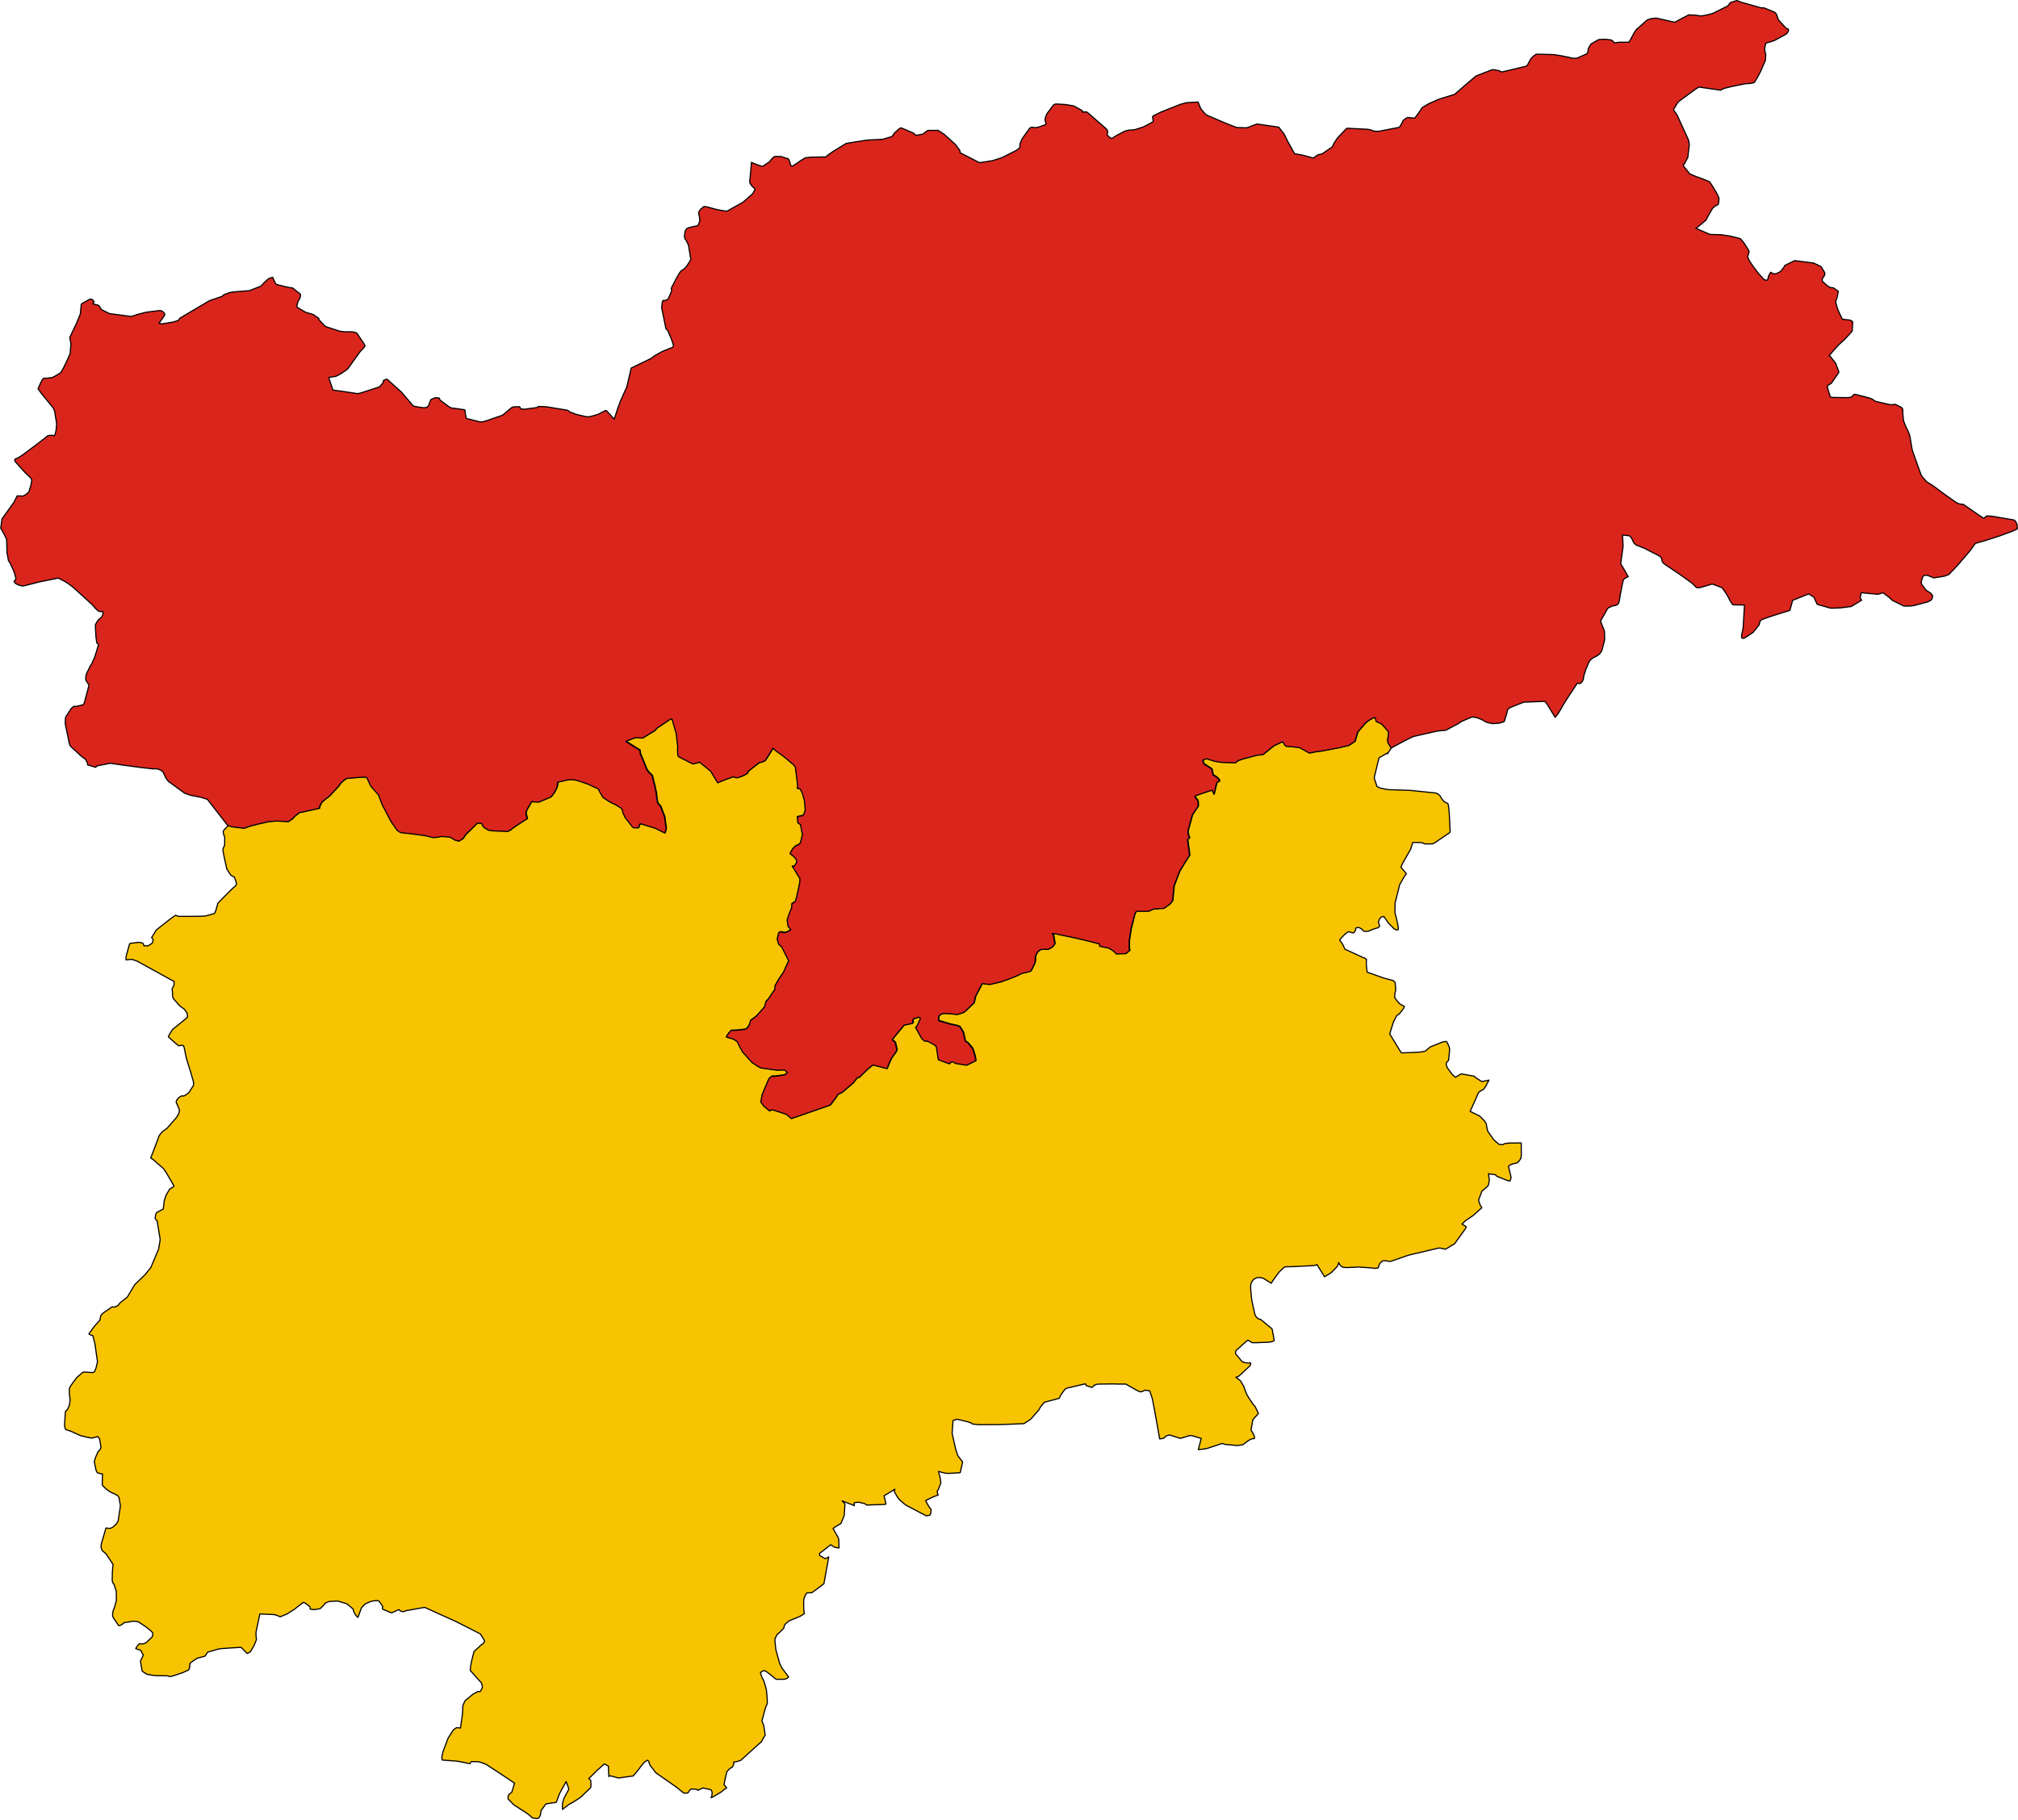 <?xml version="1.0" encoding="UTF-8" standalone="no"?>
<!-- Created with Inkscape (http://www.inkscape.org/) -->

<svg
   xmlns:svg="http://www.w3.org/2000/svg"
   xmlns="http://www.w3.org/2000/svg"
   version="1.1"
   viewBox="0 0 3528.23 3182.025"
   id="svg2">
  <defs
     id="defs11" />
  <g
     transform="matrix(50,0,0,50,-11310.725,-1999)"
     id="Trento"
     style="fill:#f8c300;fill-opacity:1;stroke:#000000;stroke-width:0.04;stroke-linejoin:round;stroke-miterlimit:4;stroke-opacity:1;stroke-dasharray:none">
    <path
       d="m 274.728,66.346 0.142,-0.216 -0.107,-0.182 -0.009,-0.019 -0.005,-0.021 0.002,-0.099 0.007,-0.032 0.005,-0.02 0.005,-0.022 0.006,-0.033 0.002,-0.025 8e-4,-0.026 -10e-4,-0.098 -0.144,-0.162 -0.073,-0.08 -0.014,-0.015 -0.011,-0.01 -0.011,-0.005 -0.093,-0.043 -0.08,-0.037 -0.005,-0.013 -0.028,-0.111 -0.01,-0.01 -0.013,-0.005 -0.101,0.04 -0.032,0.02 -0.046,0.029 -0.089,0.062 -0.044,0.038 -0.04,0.039 -0.241,0.285 -0.097,0.324 -0.203,0.136 -0.013,0.005 -0.022,0.006 -0.304,0.072 -0.614,0.117 -0.251,0.033 -0.182,0.04 -0.34,-0.189 -0.262,-0.034 -0.199,-0.012 -0.043,-0.03 -0.027,-0.033 -0.065,-0.101 -0.034,0.015 -0.263,0.124 -0.021,0.013 -0.373,0.3 -0.203,0.02 -0.399,0.106 -0.07,0.019 -0.02,0.005 -0.168,0.057 -0.057,0.043 -0.008,0.009 -0.015,0.01 -0.02,0.01 -0.026,0.005 -0.423,-0.011 -0.027,-0.002 -0.242,-0.036 -0.018,-0.004 -0.281,-0.09 -0.13,0.058 0.038,0.123 0.27,0.175 0.011,0.015 0.005,0.017 0.041,0.193 0.034,0.009 0.018,0.011 0.062,0.041 0.03,0.021 0.03,0.036 0.042,0.054 0.007,0.031 -0.007,0.009 -0.037,0.017 -0.022,0.01 -0.016,0.01 -0.012,0.01 -0.008,0.021 -0.08,0.34 -0.01,0.043 -0.062,-0.14 -0.198,0.059 -0.355,0.122 -0.018,0.011 -0.016,0.01 -0.02,0.015 0.007,0.013 0.026,0.044 0.013,0.018 0.012,0.017 0.012,0.012 0.012,0.015 0.021,0.028 0.005,0.032 0.011,0.14 0,0.008 -0.003,0.006 -0.006,0.013 -0.008,0.017 -0.01,0.018 -0.046,0.066 -0.135,0.203 -0.154,0.564 0.016,0.138 0.041,0.102 -0.059,0.047 -0.008,0.006 -0.003,0.009 0.073,0.539 -0.065,0.098 -0.126,0.203 -0.028,0.046 -0.129,0.213 -0.007,0.015 -0.191,0.501 -0.05,0.512 -0.013,0.021 -0.012,0.017 -0.026,0.035 -0.013,0.017 -0.017,0.02 -0.151,0.111 -0.062,0.044 -0.015,0.01 -0.015,-0.002 -0.019,-6e-4 -0.03,0.002 -0.045,0.003 -0.236,0.017 -0.021,0.007 -0.064,0.029 -0.077,0.032 -0.012,0.005 -0.011,0.003 -0.011,0.001 -0.01,8e-4 -0.082,0 -0.159,-10e-5 -0.143,-0.004 -0.009,0.005 -0.008,0.005 -0.004,0.003 -0.018,0.019 -0.005,0.007 -0.005,0.009 -0.006,0.012 -0.026,0.056 -0.126,0.499 -0.066,0.415 -7e-4,0.006 -10e-4,0.267 0.004,0.028 0.008,0.022 0.004,0.011 0.005,0.008 -0.134,0.114 -0.34,0.009 -0.013,-0.017 -0.019,-0.025 -0.078,-0.068 -0.023,-0.018 -0.135,-0.077 -0.311,-0.062 -0.002,-0.08 -0.472,-0.121 -0.305,-0.073 -0.677,-0.142 -0.057,-0.012 -0.075,-0.013 -0.037,-0.005 -0.025,-0.002 -0.008,-7e-4 -0.001,0.003 0.003,0.008 0.026,0.03 0.01,0.016 0.008,0.022 0.045,0.281 -0.013,0.023 -0.058,0.072 -0.017,0.021 -0.016,0.011 -0.017,0.01 -0.072,0.04 -0.041,0.022 -0.023,-0.003 -0.056,-0.001 -0.036,-3e-4 -0.035,0.001 -0.107,0.009 -0.015,0.01 -0.025,0.017 -0.042,0.033 -0.016,0.014 -0.022,0.026 -0.009,0.012 -0.065,0.132 4e-4,0.004 0.003,0.035 -0.002,0.05 -0.003,0.085 -0.016,0.064 -0.087,0.177 -0.046,0.088 -0.01,0.009 -0.051,0.018 -0.021,0.007 -0.147,0.032 -0.048,0.011 -0.059,0.019 -0.04,0.017 -0.029,0.015 -0.036,0.023 -0.078,0.033 -0.066,0.027 -0.175,0.067 -0.276,0.102 -0.4,0.094 -0.248,-0.028 -0.013,-0.001 -0.007,0.001 -0.013,0.02 -0.207,0.395 -0.016,0.036 -0.051,0.221 -0.298,0.286 -0.032,0.025 -0.022,0.017 -0.015,0.01 -0.114,0.039 -0.061,0.017 -0.053,0.01 -0.021,10e-4 -0.02,-0.002 -0.021,-0.004 -0.02,-0.003 -0.116,-0.013 -0.12,-0.009 -0.015,-9e-4 -0.138,-0.002 -0.019,0.005 -0.085,0.029 -0.011,0.004 -0.018,0.022 -0.023,0.033 -0.013,0.022 -0.003,0.027 7e-4,0.109 0.015,0.005 0.04,0.012 0.145,0.043 0.126,0.037 0.062,0.018 0.039,0.011 0.061,0.013 0.041,0.008 0.082,0.018 0.022,0.005 0.04,0.011 0.019,0.007 0.02,0.008 0.021,0.012 0.014,0.014 0.007,0.009 0.043,0.07 0.046,0.076 0.017,0.032 0.005,0.009 0.068,0.299 0.076,0.048 0.023,0.021 0.039,0.046 0.089,0.106 0.016,0.021 0.013,0.021 0.011,0.021 0.057,0.186 0.017,0.066 0.008,0.042 0.018,0.106 -0.31,0.151 -0.02,0.005 -0.019,-0.003 -0.373,-0.062 -0.04,-0.033 -0.009,-0.006 -0.017,-0.008 -0.012,-0.003 -0.009,-0.003 -0.001,1e-4 -0.027,0.002 -0.014,0.003 -0.018,0.01 -0.054,0.054 -0.386,-0.144 -0.059,-0.392 -0.021,-0.074 -0.003,-0.007 -0.004,-0.009 -0.064,-0.044 -0.234,-0.127 -0.027,0.006 -0.017,0.004 -0.055,-0.012 -0.025,-0.02 -0.06,-0.051 -0.013,-0.017 -0.036,-0.061 -0.169,-0.31 -0.004,-0.007 -0.003,-0.008 0.002,-0.005 0.005,-0.006 0.033,-0.019 0.105,-0.229 0.025,-0.056 -8e-4,-0.008 -0.051,-0.033 -0.018,0.003 -0.006,0.001 -0.145,0.044 -0.008,0.003 -0.003,0.002 -0.045,0.048 0.003,0.028 0.004,0.025 0.002,7e-4 0.005,4e-4 0.005,0.003 10e-4,0.003 -10e-4,0.005 -0.002,0.007 -0.015,0.033 -0.004,0.005 -0.01,0.005 -0.011,0.003 -0.126,0.028 -0.15,0.031 -0.417,0.507 0.066,0.059 0.038,0.036 0.006,0.006 0.056,0.249 0.002,0.011 -0.003,0.011 -0.065,0.11 -0.074,0.099 -0.051,0.074 -0.079,0.167 -0.073,0.189 -0.456,-0.117 -0.043,-0.008 -0.02,0.015 -0.03,0.025 -0.142,0.12 -0.246,0.24 -0.032,0.035 -0.058,-0.002 -0.039,0.044 -0.12,0.152 -0.391,0.334 -0.146,0.07 -0.054,0.088 -0.013,0.023 -0.198,0.259 -1.356,0.47 -0.161,-0.14 -0.176,-0.063 -0.011,-0.004 -0.262,-0.083 -0.034,-0.009 -0.02,-0.004 -0.015,-8e-4 -0.016,0.002 -0.008,0.001 -0.02,0.011 -0.015,0.009 -0.011,0.007 -0.009,0.004 -0.005,0.001 -0.004,-0.002 -0.004,-0.003 -0.008,-0.006 -0.008,-0.006 -0.188,-0.162 -0.004,-0.005 -0.01,-0.014 -0.007,-0.01 -0.027,-0.047 -0.049,-0.055 0.052,-0.264 0.199,-0.473 0.008,-0.017 0.008,-0.017 0.007,-0.014 0.025,-0.043 0.005,-0.007 0.018,-0.015 0.015,-0.012 0.018,-0.013 0.017,-0.012 0.011,-0.008 0.008,-0.005 0.009,-0.003 0.023,-9e-4 0.008,-2e-4 0.022,0.001 0.009,0.001 0.002,0.002 0.007,0.006 0.371,-0.056 0.093,-0.085 -0.108,-0.087 -0.207,0.007 -0.044,0.001 -0.023,4e-4 -0.541,-0.078 -0.009,-0.001 -0.104,-0.054 -0.199,-0.132 -0.331,-0.366 -0.103,-0.183 -0.071,-0.153 -0.016,-0.026 -0.007,-0.009 -0.01,-0.008 -0.109,-0.07 -0.008,-0.005 -0.248,-0.074 -0.001,-7e-4 0.005,-0.014 0.004,-0.012 0.052,-0.079 0.009,-0.014 0.014,-0.017 0.08,-0.092 0.128,-0.007 0.022,0.004 0.335,-0.036 0.02,-0.007 0.02,-0.009 0.016,-0.011 0.066,-0.08 0.045,-0.076 0.028,-0.128 0.196,-0.142 0.297,-0.333 0.048,-0.181 0.003,-0.008 0.004,-0.008 0.085,-0.091 0.217,-0.319 0.013,-0.141 0.135,-0.232 0.159,-0.237 0.088,-0.195 0.093,-0.196 -0.153,-0.309 -0.091,-0.177 -0.114,-0.108 -0.035,-0.138 -0.01,-0.029 3e-4,-0.006 0.036,-0.154 0.012,-0.048 0.002,-0.007 0.004,-0.005 0.014,-0.015 0.004,-0.004 0.021,-0.008 0.011,-0.004 0.063,-0.004 0.011,0.009 0.008,0.007 0.011,0.009 0.005,0.002 0.005,4e-4 0.006,-3e-4 0.054,-0.006 0.024,-0.004 0.006,-0.001 0.013,-0.003 0.029,-0.008 0.008,-0.002 0.009,-0.005 0.028,-0.018 0.028,-0.018 0.044,-0.029 0.018,-0.012 0.004,-0.003 -0.097,-0.11 -0.033,-0.228 0.058,-0.178 0.101,-0.253 0.008,-0.141 0.077,-0.04 0.006,-0.004 0.007,-0.004 0.008,-0.005 0.005,-0.005 0.012,-0.012 0.051,-0.156 0.108,-0.508 0.002,-0.013 0.001,-0.011 0.005,-0.106 -0.199,-0.332 -0.071,-0.109 0.011,0.005 0.011,0.004 0.042,-0.002 0.079,-0.12 0.005,-0.009 3e-4,-7e-4 0.002,-0.004 0.003,-0.012 0.003,-0.016 3e-4,-0.025 -0.003,-0.012 -0.025,-0.058 -0.003,-0.004 -0.074,-0.082 -0.042,-0.039 -0.017,-0.011 -0.05,-0.035 -0.004,-0.004 -0.004,-0.005 -0.003,-0.005 -0.002,-0.007 -0.002,-0.009 0,-0.005 0.086,-0.156 0.005,-0.005 0.01,-0.01 0.08,-0.075 0.031,-0.019 0.026,-0.008 0.048,-0.024 0.056,-0.044 0.002,-0.003 0.009,-0.017 0.007,-0.016 0.028,-0.109 0.042,-0.185 -0.026,-0.085 -0.039,-0.235 -0.097,-0.072 -0.02,-0.216 0.014,9e-4 0.014,-0.002 0.152,-0.033 0.01,-0.003 0.007,-0.003 0.004,-0.004 0.005,-0.005 0.003,-0.005 0.004,-0.006 0.015,-0.023 0.032,-0.089 0.01,-0.031 0.003,-0.016 6e-4,-0.081 -0.002,-0.028 -0.022,-0.234 -0.063,-0.222 -0.004,-0.011 -0.02,-0.053 -0.011,-0.025 -0.062,-0.106 -0.092,-0.008 0.017,-0.086 -0.077,-0.62 -0.008,-0.029 -0.005,-0.012 -0.002,-0.005 -0.014,-0.025 -0.006,-0.008 -0.012,-0.015 -0.006,-0.008 -0.007,-0.009 -0.013,-0.012 -0.339,-0.287 -0.279,-0.202 -0.096,-0.086 -0.14,0.225 -0.117,0.182 -0.012,0.017 -0.003,0.004 -0.006,0.006 -0.01,0.009 -0.007,0.003 -0.07,0.031 -0.022,0.007 -0.014,0.004 -0.08,0.017 -0.39,0.304 -0.016,0.045 -0.012,0.025 -0.002,0.005 -0.01,0.008 -0.004,0.003 -0.004,0.002 -0.148,0.076 -0.019,0.007 -0.039,0.013 -0.01,0.003 -0.083,0.028 -0.01,0.003 -0.014,0.004 -0.01,0.001 -0.013,5e-4 -0.016,-0.002 -0.013,-0.002 -0.026,-0.006 -0.014,-0.003 -0.028,-0.008 -0.009,-0.004 -0.015,-0.009 -0.294,0.105 -0.256,0.104 -0.244,-0.405 -0.009,-0.008 -0.367,-0.299 -0.007,-0.004 -0.008,-8e-4 -0.012,9e-4 -0.019,0.005 -0.015,0.005 -0.018,0.01 -0.171,0.036 -0.488,-0.246 -0.006,-0.008 -0.027,-0.045 -0.003,-0.026 -0.001,-0.013 -8e-4,-0.018 -0.004,-0.111 -7e-4,-0.044 7e-4,-0.025 0.002,-0.026 0.004,-0.023 -0.049,-0.427 -0.016,-0.088 -0.137,-0.467 -0.046,0.006 -0.015,0.003 -0.011,0.004 -0.459,0.309 -0.004,0.005 -0.065,0.077 -0.427,0.261 -0.061,-0.004 -0.182,-0.01 -0.015,9e-4 -0.006,5e-4 -0.314,0.123 -0.004,0.014 0.484,0.301 0.013,0.106 0.001,0.006 0.002,0.008 0.199,0.49 0.011,0.026 0.015,0.034 0.006,0.011 0.014,0.022 0.043,0.06 0.004,0.005 0.12,0.116 0.086,0.341 0.06,0.277 0.015,0.16 0.027,0.154 0.005,0.02 0.003,0.013 0.003,0.006 0.097,0.11 0.138,0.36 0.002,0.005 0.002,0.008 0.053,0.399 -0.005,0.022 -0.024,0.09 -0.008,0.029 -0.004,0.012 -0.002,0.005 -0.334,-0.165 -0.512,-0.159 -0.029,0.008 -0.048,0.132 -0.003,0.002 -0.006,0.002 -0.005,9e-4 -0.038,-0.001 -0.122,-0.006 -0.011,-0.005 -0.021,-0.019 -0.007,-0.007 -0.247,-0.317 -0.005,-0.006 -0.079,-0.163 -0.013,-0.07 -0.002,-0.012 -0.012,-0.033 -0.006,-0.009 -0.043,-0.053 -0.206,-0.127 -0.088,-0.031 -0.13,-0.077 -0.195,-0.126 -0.117,-0.2 -0.047,-0.096 -0.004,-0.005 -0.009,-0.006 -0.008,-0.005 -0.074,-0.035 -0.247,-0.113 -0.083,-0.033 -0.348,-0.114 -0.134,-0.017 -0.111,-5e-4 -0.022,0.002 -0.019,0.004 -0.363,0.081 -0.001,0.009 -0.009,0.093 -0.023,0.094 -0.004,0.01 -0.082,0.162 -0.092,0.12 -0.013,0.015 -0.013,0.013 -0.007,0.005 -0.011,0.006 -0.016,0.007 -0.389,0.163 -0.173,-0.007 -0.019,-0.006 -0.032,-0.011 -0.011,-0.002 -0.004,0.002 -0.066,0.099 -0.116,0.199 -0.029,0.082 -6e-4,0.004 0.003,0.066 0.042,0.157 -0.109,0.064 -0.324,0.214 -0.127,0.091 -0.016,0.017 -0.018,0.013 -0.053,0.031 -0.019,0.007 -0.016,0.003 -0.01,0.001 -0.474,-0.017 -0.029,-0.003 -0.154,-0.021 -0.009,-0.003 -0.017,-0.009 -0.141,-0.087 -0.004,-0.003 -0.025,-0.041 -0.018,-0.032 -0.016,-0.029 -0.014,-0.031 -0.148,-0.015 -0.427,0.42 -0.078,0.126 -0.145,0.086 -0.134,-0.036 -0.179,-0.106 -0.195,-0.015 -0.047,-0.002 -0.072,-0.003 -0.061,0.011 -0.009,0.004 -0.023,0.005 -0.031,0.005 -0.018,0.002 -0.117,0.013 -0.319,-0.075 -0.574,-0.074 -0.028,-0.002 -0.044,-0.004 -0.036,-0.003 -0.021,-0.002 -0.118,-0.019 -0.021,-0.004 -0.008,-0.003 -0.043,-0.03 -0.025,-0.018 -0.027,-0.02 -0.017,-0.016 -0.181,-0.259 -0.011,-0.017 -0.03,-0.051 -0.01,-0.018 -0.009,-0.018 -0.273,-0.522 -0.129,-0.34 -0.268,-0.305 -0.13,-0.28 -0.007,-0.008 -0.009,-0.009 -0.019,-0.016 -0.005,-7e-4 -0.086,-0.003 -0.234,0.015 -0.345,0.03 -0.011,0.004 -0.006,0.003 -0.047,0.028 -0.017,0.012 -0.126,0.108 -0.011,0.013 -0.089,0.124 -0.306,0.328 -0.157,0.12 -0.107,0.094 -0.007,0.007 -0.032,0.061 -0.039,0.077 -0.006,0.048 -0.002,0.02 -0.592,0.13 -0.011,0.001 -0.085,0.015 -0.011,0.003 -0.009,0.005 -0.134,0.107 -0.062,0.057 -0.019,0.035 -0.168,0.113 -0.391,-0.022 -0.279,0.019 -0.335,0.076 -0.09,0.022 -0.221,0.056 -0.19,0.065 -0.009,0.004 -0.009,0.004 -0.009,0.007 -0.432,-0.052 -0.13,-0.038 -0.001,6e-4 -0.011,0.006 -0.008,0.007 -0.073,0.073 -0.03,0.031 -0.04,0.047 -0.019,0.023 -0.005,0.012 -0.002,0.029 5e-4,0.022 0.001,0.021 0.05,0.152 -0.004,0.27 -0.059,0.131 -9e-4,0.019 0,0.009 6e-4,0.013 0.007,0.044 0.037,0.196 0.051,0.236 0.041,0.18 0.14,0.221 0.127,0.069 0.076,0.229 -0.037,0.076 -0.096,0.079 -0.27,0.267 -0.253,0.261 -0.063,0.221 8e-4,0.007 -10e-4,0.007 -0.047,0.107 -0.008,0.014 -0.004,0.004 -0.314,0.085 -0.18,0.011 -0.458,0.002 -0.307,-5e-4 -0.089,-0.035 -0.011,-0.001 -0.012,0.007 -0.145,0.101 -0.512,0.402 -0.165,0.267 0.043,0.059 0.011,0.019 -0.023,0.099 -0.002,0.005 -0.009,0.008 -0.004,0.004 -0.002,0.002 -0.041,0.032 -0.014,0.011 -0.003,0.002 -0.035,0.022 -0.019,0.01 -0.007,0.004 -0.015,0.005 -0.036,0.009 -0.037,6e-4 -0.022,-4e-4 -0.047,-0.002 -0.007,-0.001 -0.003,-0.004 -0.002,-0.008 -0.004,-0.018 -0.003,-0.01 -0.006,-0.014 -0.01,-0.015 -0.016,-0.023 -0.007,-0.005 -0.105,-0.022 -0.021,-0.002 -0.276,0.033 -0.016,0.002 -0.018,0.007 -0.003,0.002 -0.01,0.008 -0.008,0.02 -0.112,0.401 -0.004,0.025 -0.003,0.026 -5e-4,0.09 0.201,-0.019 0.051,0.016 0.138,0.048 0.013,0.007 1.279,0.705 -0.006,0.121 -0.01,0.032 -0.008,0.023 -0.015,0.02 -0.018,0.025 -0.01,0.02 6e-4,0.027 0.015,0.248 0.014,0.054 0.012,0.027 0.053,0.062 0.167,0.192 0.017,0.012 0.139,0.1 0.096,0.13 0.011,0.049 0.013,0.09 -0.067,0.073 -0.225,0.184 -0.224,0.181 -0.009,0.008 -0.011,0.016 -0.012,0.018 -0.112,0.183 -0.004,0.015 -0.006,0.029 0.021,0.019 0.286,0.25 0.058,0.043 0.015,-0.003 0.022,-0.008 0.023,-0.007 0.024,-0.004 0.028,0.003 0.024,0.005 0.012,0.007 0.008,0.007 0.012,0.011 0.005,0.008 0.006,0.018 0.009,0.03 0.003,0.021 0.072,0.351 0.152,0.485 0.097,0.339 10e-4,0.116 -0.143,0.226 -0.009,0.013 -0.015,0.017 -0.028,0.023 -0.066,0.051 -0.063,0.037 -0.021,0.007 -0.014,0.003 -0.015,-0.004 -0.018,-0.006 -0.013,6e-4 -0.035,0.017 -0.065,0.037 -0.02,0.019 -0.064,0.078 -0.007,0.02 -0.012,0.046 0.006,0.022 0.011,0.025 0.025,0.052 0.054,0.128 0.009,0.021 0.01,0.042 -4e-4,0.012 -0.011,0.058 -0.012,0.046 -0.079,0.135 -0.333,0.38 -0.108,0.076 -0.023,0.018 -0.05,0.047 -0.043,0.048 -0.025,0.031 -0.037,0.058 -0.013,0.041 -0.004,0.021 -0.199,0.524 -0.066,0.171 0.079,0.053 0.088,0.077 0.241,0.21 0.019,0.017 0.017,0.017 0.054,0.075 0.026,0.038 0.037,0.058 0.244,0.421 0.005,0.01 -2e-4,0.007 -8e-4,0.003 -0.01,0.011 -0.031,0.031 -0.019,0.011 -0.02,0.01 -0.022,0.011 -0.023,0.011 -0.013,0.008 -0.007,0.01 -0.011,0.017 -0.11,0.182 -0.005,0.011 -0.003,0.009 -0.061,0.18 -0.016,0.128 -0.021,0.17 -0.223,0.12 -0.007,0.006 -0.012,0.017 -0.007,0.013 -0.007,0.015 -0.004,0.016 -0.024,0.124 0.012,0.03 0.02,0.031 0.013,0.019 0.014,0.017 0.014,0.017 0.103,0.637 -10e-4,0.025 -0.055,0.319 -0.267,0.633 -0.006,0.01 -0.022,0.028 -0.153,0.19 -0.015,0.019 -0.015,0.016 -0.357,0.346 -0.255,0.429 -0.27,0.217 -0.049,0.074 -0.096,0.053 -0.041,0.005 -0.025,0.001 -0.023,-0.002 -0.017,-0.001 -0.015,-6e-4 -0.012,0.008 -0.226,0.156 -0.095,0.069 -0.017,0.014 -0.007,0.009 -0.035,0.051 -0.01,0.018 -5e-4,9e-4 -0.014,0.11 -0.003,0.022 -0.197,0.217 -0.193,0.266 0.007,0.009 0.01,0.007 0.02,0.012 0.021,0.01 0.022,0.007 0.056,0.018 0.073,0.274 0.091,0.638 -5e-4,0.009 -0.004,0.017 -0.047,0.195 -0.005,0.013 -0.043,0.11 -0.008,0.011 -0.013,0.008 -0.021,0.008 -0.018,0.006 -0.025,0.002 -0.157,-0.009 -0.135,-0.009 -0.009,0.001 -0.011,0.003 -0.024,0.013 -0.183,0.158 -0.011,0.011 -0.006,0.006 -0.006,0.007 -0.058,0.072 -0.017,0.023 -0.142,0.2 -0.011,0.019 -4e-4,8e-4 -0.013,0.022 -0.009,0.02 -0.005,0.023 -0.002,0.023 8e-4,0.162 0.01,0.073 0.007,0.041 0.01,0.092 -0.024,0.186 -0.059,0.138 -0.01,0.012 -0.029,0.033 -0.018,0.015 -0.015,0.01 -0.002,0.005 -0.003,0.012 -0.002,0.01 -0.004,0.023 -0.002,0.014 -0.022,0.323 -0.005,0.122 0.012,0.071 0.008,0.02 0.009,0.021 0.013,0.028 0.183,0.06 0.339,0.155 0.246,0.057 0.07,0.015 0.023,0.004 0.041,0.005 0.08,-0.016 0.024,-0.005 0.047,-0.012 0.02,-0.005 0.025,-0.007 0.011,-0.004 0.009,-0.004 0.064,0.081 0.048,0.293 10e-4,0.013 -0.002,0.01 -0.002,0.005 -0.038,0.067 -0.006,0.009 -0.018,0.015 -0.018,0.014 -0.015,0.015 -0.006,0.013 -0.088,0.203 -0.039,0.124 0.007,0.061 0.05,0.245 0.014,0.032 0.02,0.041 0.01,0.019 0.005,0.01 0.165,0.04 0.013,-6e-4 5e-4,-7e-4 -0.007,0.39 0.006,0.011 0.063,0.062 0.106,0.096 0.138,0.089 0.122,0.053 0.109,0.06 0.041,0.063 0.002,0.013 0.048,0.279 -0.08,0.526 -0.051,0.086 -2e-4,0.006 -0.003,0.006 -0.005,0.006 -0.119,0.107 -0.015,0.013 -0.03,0.014 -0.022,0.01 -0.022,0.009 -0.027,0.005 -0.12,-0.012 -0.011,-0.002 -0.167,0.57 -0.002,0.091 -1e-4,0.02 0.009,0.032 0.023,0.071 0.129,0.113 0.017,0.015 0.238,0.364 -0.01,0.11 -0.013,0.153 -0.006,0.264 3e-4,0.048 7e-4,0.002 0.033,0.086 0.002,0.005 0.002,0.004 0.002,0.003 0.012,0.011 0.007,0.006 0.005,0.004 0.077,0.239 0.006,0.324 -0.08,0.282 -0.002,0.002 -0.015,0.028 -0.002,0.003 -0.002,0.004 -0.013,0.047 -0.017,0.073 -0.004,0.058 6e-4,0.006 0.004,0.033 0.002,0.012 0.004,0.018 0.003,0.012 0.004,0.009 0.011,0.019 0.181,0.269 0.005,0.004 0.008,0.002 0.009,-7e-4 0.007,-0.002 0.063,-0.02 0.005,-0.003 0.088,-0.069 0.004,-0.004 0.005,-0.003 0.017,-0.006 0.107,-0.017 0.224,-0.034 0.154,0.027 0.008,0.004 0.259,0.173 0.122,0.097 0.098,0.092 0.012,0.032 0.005,0.021 0.001,0.006 -0.015,0.061 -0.004,0.022 -0.003,0.014 -5e-4,9e-4 -0.204,0.195 -0.031,0.017 -0.076,0.035 -0.024,0.002 -0.025,-0.001 -0.024,-0.002 -0.023,-0.003 -0.045,-0.004 -0.106,0.133 -0.007,0.01 -0.011,0.03 0.001,0.004 0.17,0.052 0.092,0.171 -0.1,0.213 0.061,0.34 0.002,0.01 0.111,0.072 0.06,0.037 0.021,0.005 0.236,0.038 0.118,0.003 0.328,0.007 0.033,0.002 0.016,0.007 0.012,0.007 0.009,0.005 0.013,0.002 0.012,-1e-4 0.069,-0.009 0.372,-0.123 0.201,-0.091 0.01,-0.009 0.012,-0.012 0.031,-0.112 0.004,-0.099 0.002,-0.006 0.117,-0.089 0.115,-0.076 0.021,-0.011 0.021,-0.008 0.024,-0.007 0.224,-0.057 0.095,-0.139 0.005,-0.004 0.012,-0.004 0.362,-0.104 0.096,-0.014 0.344,-0.025 0.35,-0.021 0.212,0.214 0.093,-0.045 0.018,-0.011 0.123,-0.203 0.089,-0.216 -0.002,-0.074 -0.004,-0.023 -0.006,-0.045 -0.001,-0.096 1e-4,-0.009 9e-4,-0.024 4e-4,-0.005 0.134,-0.629 0.441,0.017 0.071,0.007 0.048,0.014 0.023,0.007 0.047,0.017 0.02,0.009 0.022,0.01 0.039,0.017 0.233,-0.096 0.26,-0.164 0.309,-0.242 0.025,0.004 0.045,0.019 0.009,0.005 0.008,0.006 0.137,0.106 0.017,0.015 0.005,0.077 0.07,0.012 0.034,0.005 0.026,0.002 0.011,4e-4 0.206,-0.032 0.052,-0.05 0.065,-0.065 0.03,-0.031 0.012,-0.016 0.011,-0.02 5e-4,-7e-4 0.011,-0.015 0.131,-0.053 0.18,-0.012 0.049,-0.003 0.064,-8e-4 0.016,0 0.013,0.004 0.247,0.073 0.059,0.023 0.007,0.003 0.205,0.174 0.029,0.105 0.071,0.12 0.071,0.069 0.123,-0.335 0.103,-0.11 0.038,-0.029 0.02,-0.011 0.021,-0.01 0.083,-0.037 0.059,-0.022 0.031,-0.011 0.022,-0.004 0.048,-0.009 0.067,-0.007 0.078,-0.002 0.005,0.001 0.043,0.022 0.009,0.011 0.122,0.176 -0.014,0.027 -4e-4,8e-4 -0.003,0.006 0.002,0.038 0.006,0.016 0.312,0.133 0.255,-0.117 0.02,0.018 0.052,0.039 0.081,0.014 0.01,10e-4 0.014,-0.002 0.045,-0.02 0.024,-0.011 0.653,-0.116 0.013,0.002 0.389,0.177 0.087,0.041 0.008,0.004 0.038,0.017 0.503,0.225 0.029,0.013 0.439,0.221 0.45,0.231 0.13,0.212 0.011,0.026 -6e-4,0.022 -0.029,0.051 -5e-4,5e-4 -0.041,0.039 -0.038,0.026 -0.037,0.027 -0.044,0.048 -0.095,0.084 -0.08,0.075 -0.003,0.004 -0.087,0.344 -0.031,0.18 -0.006,0.045 -0.007,0.089 0.307,0.346 0.051,0.05 0.014,0.019 0.032,0.049 0.021,0.119 -0.014,0.041 -0.018,0.041 -0.011,0.022 -0.011,0.019 -0.026,0.035 -0.01,0.004 -0.015,-2e-4 -0.025,-0.004 -0.023,-0.005 -0.172,0.092 -0.275,0.228 -0.013,0.019 -0.009,0.016 -0.061,0.139 0,7e-4 -0.002,0.016 8e-4,0.048 -0.009,0.166 -0.009,0.103 -0.028,0.207 -0.037,0.243 -0.136,-0.009 -0.011,0.003 -0.087,0.063 -0.015,0.013 -0.008,0.011 -0.177,0.28 -0.181,0.481 -0.038,0.192 0.019,0.089 0.454,0.033 0.025,0.002 0.135,0.02 0.353,0.071 0.046,-0.073 0.239,0.005 0.018,10e-4 0.117,0.034 0.156,0.064 0.506,0.33 0.478,0.321 -0.096,0.314 -0.063,0.05 -0.017,0.015 -0.011,0.011 -0.015,0.018 -0.013,0.019 -0.008,0.015 -1e-4,8e-4 -0.004,0.034 -0.002,0.038 -10e-5,8e-4 -0.001,0.024 0.002,0.01 0.201,0.207 0.418,0.269 0.119,0.086 0.12,0.107 0.096,0.011 0.056,0.004 0.032,10e-4 0.003,-0.002 0.051,-0.042 0.032,-0.073 0.004,-0.008 0.017,-0.105 0.003,-0.022 -6e-4,-0.022 0.175,-0.237 0.36,-0.053 0.106,-0.282 0.006,-0.016 0.011,-0.026 0.009,-0.017 0.212,-0.383 0.011,0.019 0.076,0.21 0.002,0.007 0.004,0.02 -7e-4,0.006 -6e-4,0.005 -0.004,0.012 -0.021,0.04 -4e-4,7e-4 -0.055,0.099 -0.073,0.141 -0.009,0.021 -0.024,0.064 -0.032,0.123 -0.004,0.205 0.238,-0.181 0.127,-0.068 0.18,-0.114 0.086,-0.057 0.357,-0.338 0.013,-0.092 -0.004,-0.073 -0.003,-0.057 -0.003,-0.037 -0.015,-0.015 -0.054,-0.045 0.292,-0.288 0.254,-0.228 0.142,0.078 0.013,0.366 0.025,-0.019 0.015,-0.007 0.008,-0.002 0.143,0.037 0.114,0.032 0.024,0.004 0.034,10e-4 0.016,-0.002 0.476,-0.067 0.164,-0.196 0.084,-0.112 0.1,-0.128 0.023,-0.028 0.107,-0.08 0.007,-0.004 0.009,-0.002 0.009,0.003 0.03,0.029 0.006,0.006 0.008,0.016 0.004,0.022 0.011,0.034 0.018,0.046 0.007,0.017 0.012,0.018 0.184,0.24 0.016,0.015 0.696,0.485 0.272,0.219 0.006,0.002 0.007,6e-4 0.121,-0.005 0.026,-0.028 0.018,-0.019 0.026,-0.05 0.052,-0.041 0.006,-0.002 0.045,-1e-4 0.134,0.011 0.014,0.002 0.036,0.032 0.152,-0.07 0.02,-0.009 0.012,-0.001 0.008,0.001 0.215,0.047 0.023,0.005 0.037,0.016 0.03,0.061 0.005,0.04 -0.011,0.088 -0.005,0.037 -0.002,0.01 -0.004,0.005 -0.009,0.006 -0.004,0.005 8e-4,0.015 0.002,0.006 0.026,-0.013 0.021,-0.011 0.154,-0.088 0.165,-0.103 0.076,-0.069 0.097,-0.063 -0.008,-0.011 -0.077,-0.09 -0.004,-0.012 -9e-4,-0.01 0.002,-0.02 0.009,-0.044 0.023,-0.115 0.005,-0.024 0.056,-0.234 0.003,-0.006 0.015,-0.018 0.079,-0.081 0.02,-0.021 0.023,-0.011 0.027,-0.011 0.017,-0.013 0.009,-0.009 0.045,-0.081 0.002,-0.021 0.004,-0.07 0.121,-0.02 0.094,-0.03 0.03,-0.011 0.665,-0.603 0.029,-0.018 0.014,-0.016 0.013,-0.019 0.004,-0.007 0.127,-0.222 -0.044,-0.298 -0.002,-0.015 -0.032,-0.097 -0.034,-0.07 -0.001,-0.015 0.09,-0.343 0.054,-0.173 0.03,-0.056 0.007,-0.023 0.007,-0.024 -0.002,-0.124 -4e-4,-0.005 -0.027,-0.317 -0.024,-0.106 -0.025,-0.086 -0.05,-0.158 -0.056,-0.097 -0.054,-0.166 -5e-4,-0.007 0.004,-0.005 0.005,-0.006 0.005,-0.006 0.025,-0.016 0.033,-0.02 0.009,-0.004 0.029,-0.009 0.008,-0.002 0.037,0.003 0.008,0.001 0.034,0.018 0.175,0.135 0.126,0.104 0.011,0.012 0.026,0.014 0.022,0.009 0.023,0.002 0.046,0.002 0.03,-3e-4 0.18,-0.002 0.013,-3e-4 0.077,-0.028 0.059,-0.052 -0.233,-0.308 -0.015,-0.028 -0.018,-0.037 -0.039,-0.081 -0.007,-0.017 -0.007,-0.021 -0.008,-0.028 -0.117,-0.422 -0.005,-0.024 -0.032,-0.313 0.006,-0.056 0.005,-0.021 0.011,-0.021 0.066,-0.121 0.017,-0.014 0.008,-0.006 0.013,-0.005 0.182,-0.179 0.035,-0.13 0.151,-0.131 0.166,-0.066 0.161,-0.067 0.068,-0.029 0.142,-0.091 -5e-4,-0.008 -0.021,-0.105 -0.001,-0.019 -0.004,-0.259 0.006,-0.112 0.024,-0.069 0.018,-0.041 0.016,-0.035 0.012,-0.025 0.011,-0.016 0.034,-0.039 0.029,0.002 0.132,-0.004 0.051,-0.033 0.376,-0.28 0.17,-0.94 -0.098,0.052 -0.021,0.009 -0.007,0.002 -0.01,-0.005 -0.182,-0.11 -7e-4,-7e-4 -0.003,-0.003 0,-0.065 0.003,-0.003 0.388,-0.301 0.013,0.008 0.037,0.025 0.039,0.026 0.022,0.014 0.024,0.015 0.042,0.008 0.046,0.008 0.023,0.003 0.021,0.002 0.023,2e-4 -0.008,-0.207 -0.002,-0.049 -0.001,-0.023 -0.002,-0.023 -0.002,-0.022 -0.019,-0.038 -0.021,-0.04 -0.079,-0.141 -0.059,-0.105 -0.016,-0.032 0.003,-0.003 0.025,-0.018 0.067,-0.043 0.096,-0.059 0.04,-0.024 0.021,-0.011 0.02,-0.008 0.117,-0.282 0.026,-0.406 -0.098,-0.109 0.431,0.166 -0.007,-0.02 -0.004,-0.02 -0.004,-0.021 -6e-4,-0.013 0.002,-0.009 0.004,-0.013 0.007,-0.006 0.024,-0.004 0.092,-0.013 0.028,-0.002 0.216,0.05 0.067,0.05 0.572,-0.019 0.075,-0.006 0.03,-0.01 -0.012,-0.054 -0.054,-0.235 0.378,-0.23 -0.021,0.081 0.045,0.081 0.07,0.123 0.081,0.097 0.201,0.169 0.006,0.004 0.517,0.273 0.197,0.1 0.019,5e-4 0.024,-0.004 0.084,-0.016 0.03,-0.056 7e-4,-0.005 0.016,-0.138 -0.02,-0.024 -4e-4,-5e-4 -0.021,-0.025 -0.017,-0.023 -0.015,-0.021 -0.02,-0.031 -0.037,-0.062 -0.012,-0.021 -0.008,-0.014 -0.012,-0.025 -0.03,-0.068 0.015,-0.008 0.085,-0.042 0.167,-0.078 0.022,-0.009 0.151,-0.058 -5e-4,-8e-4 -0.008,-0.013 -0.006,-0.011 -0.003,-0.007 -0.008,-0.021 -0.009,-0.031 -10e-4,-0.009 -4e-4,-0.004 -4e-4,-0.012 -10e-5,-0.011 8e-4,-0.005 9e-4,-0.004 0.004,-0.014 0.003,-0.007 0.004,-0.005 0.017,-0.014 0.093,-0.24 0.002,-0.006 5e-4,-0.009 -8e-4,-0.013 -0.017,-0.136 -0.062,-0.25 0.111,0.031 0.063,0.017 0.028,0.007 0.032,0.006 0.033,0.004 0.033,0.003 0.023,3e-4 0.064,1e-4 0.024,-5e-4 0.347,-0.023 0.054,-0.233 0.032,-0.142 -0.126,-0.163 -0.043,-0.058 -0.007,-0.018 -0.067,-0.204 -0.125,-0.55 0.007,-0.129 0.021,-0.283 0.001,-0.017 0.003,-0.021 10e-5,-7e-4 0.012,-0.013 0.009,-0.004 0.012,-0.003 0.093,-0.025 0.011,-0.003 0.016,3e-4 0.009,0.001 0.312,0.075 0.119,0.035 0.025,0.009 0.007,0.004 4e-4,4e-4 0.002,0.002 5e-4,5e-4 0.008,0.008 0.018,0.014 0.024,0.011 0.011,0.005 0.013,0.002 0.202,0.02 0.751,-0.003 0.822,-0.032 0.237,-0.156 0.019,-0.019 0.257,-0.292 0.071,-0.123 0.132,-0.157 0.52,-0.14 0.009,-0.02 0.05,-0.103 0.109,-0.15 0.005,-0.006 0.014,-0.018 0.021,-0.024 0.051,-0.032 0.658,-0.155 0.022,0.06 0.047,0.017 0.151,0.049 0.039,-0.012 0.015,-0.031 0.017,-0.025 0.113,-0.043 0.106,-0.004 0.033,-0.001 0.427,-0.005 0.173,0.005 0.266,-4e-4 0.349,0.198 0.136,0.07 0.007,0.003 0.04,-0.003 0.042,-0.003 0.092,-0.051 0.171,0.023 0.088,0.258 0.057,0.285 0.016,0.083 0.073,0.407 7e-4,0.004 0.084,0.47 0.031,0.175 0.14,-0.022 0.084,-0.083 0.122,-0.033 0.378,0.119 0.323,-0.097 0.077,0.001 0.329,0.098 -0.103,0.392 0.148,-0.017 0.111,-0.015 0.066,-0.015 0.053,-0.018 0.241,-0.08 0.214,-0.07 0.037,0.007 0.04,0.018 0.044,0.008 0.406,0.038 0.178,-0.023 0.04,-0.02 0.056,-0.042 0.055,-0.043 0.061,-0.045 0.075,-0.039 0.009,-0.005 0.043,-0.017 0.001,-3e-4 0.04,-0.006 0.043,-0.003 6e-4,-1e-4 0.005,-0.047 -0.007,-0.034 -0.007,-0.018 -0.06,-0.122 -0.05,-0.075 0.066,-0.367 0.193,-0.212 -0.104,-0.223 -0.012,-0.026 -9e-4,-10e-4 -0.003,-0.003 -0.053,-0.054 -0.107,-0.155 -0.017,-0.026 -0.089,-0.142 -0.056,-0.122 -0.072,-0.203 -0.116,-0.193 -0.158,-0.121 0.067,-0.023 0.018,-0.005 0.021,-0.015 0.006,-0.005 0.071,-0.062 0.011,-0.01 0.276,-0.26 0.006,-0.006 0.014,-0.017 0.023,-0.027 7e-4,-0.011 10e-4,-0.022 5e-4,-0.022 -0.002,-0.021 -0.009,-0.002 -0.017,0.004 -0.016,0.006 -0.016,0.004 -0.009,-9e-4 -0.126,-0.016 -0.01,-0.003 -0.081,-0.029 -0.014,-0.009 -0.016,-0.017 -0.01,-0.012 -4e-4,-5e-4 -0.191,-0.234 -0.012,-0.032 -0.002,-0.006 0.017,-0.071 0.002,-0.007 0.005,-0.005 0.402,-0.358 0.024,0.003 0.007,0.002 0.004,0.002 0.045,0.029 0.072,0.045 0.009,0.004 0.032,8e-4 0.093,1e-4 0.45,-0.017 0.008,-3e-4 0.01,-0.002 0.078,-0.013 0.01,-0.003 0.016,-0.006 0.041,-0.015 0.015,-0.007 0.005,-0.002 0.006,-0.008 0.006,-0.011 -0.071,-0.384 -0.005,-0.011 -0.01,-0.014 -0.389,-0.321 -0.076,-0.019 -0.081,-0.072 -0.004,-0.006 -0.001,-0.002 -0.036,-0.068 -0.004,-0.011 -0.098,-0.449 -0.02,-0.124 -0.031,-0.354 0.005,-0.076 0.006,-0.061 0.003,-0.011 0.026,-0.055 0.023,-0.036 0.047,-0.058 0.011,-0.007 0.075,-0.042 0.01,-0.005 0.015,-0.003 0.016,-0.003 0.097,-0.003 0.107,0.024 0.01,0.006 0.272,0.171 0.036,-0.061 0.037,-0.054 0.04,-0.057 0.117,-0.161 0.04,-0.054 0.179,-0.171 0.005,-0.004 0.037,-0.014 0.285,-0.007 0.729,-0.037 0.017,-0.003 0.046,-0.018 0.028,-0.016 0.267,0.428 0.171,-0.102 0.056,-0.036 0.215,-0.217 0.046,-0.104 0.002,-0.012 -10e-4,-0.027 0.01,0.018 0.052,0.085 0.014,0.011 0.056,0.042 0.018,0.005 0.071,0.014 0.01,0.002 0.055,10e-5 0.062,-0.001 0.352,-0.018 0.479,0.033 0.059,0.016 0.125,-0.011 0.009,-0.003 0.025,-0.027 0.005,-0.023 0.004,-0.021 0.006,-0.023 0.011,-0.022 0.021,-0.04 0.013,-0.018 0.014,-0.017 0.031,-0.029 0.04,-0.026 0.024,-0.008 0.047,4e-4 0.05,0.003 0.151,0.022 0.49,-0.17 0.07,-0.025 0.055,-0.017 0.037,-0.011 0.025,-0.007 0.038,-0.01 0.931,-0.22 0.018,-0.003 0.057,-0.007 0.012,7e-4 0.015,0.002 0.024,0.005 0.023,0.005 0.045,0.011 0.047,0.01 0.042,0.006 0.256,-0.155 0.056,-0.03 0.382,-0.531 0.028,-0.068 -0.146,-0.095 0.021,-0.022 0.112,-0.104 0.258,-0.175 0.301,-0.269 -0.007,-0.017 -0.002,-0.004 -0.031,-0.048 -0.025,-0.037 -4e-4,-5e-4 -0.004,-0.012 -0.015,-0.049 -0.005,-0.015 -0.026,-0.084 0.119,-0.315 0.071,-0.056 0.11,-0.101 0.037,-0.035 0.009,-0.037 0.006,-0.023 0.01,-0.046 0.009,-0.042 0.008,-0.043 -0.032,-0.224 0.077,0.011 0.159,0.022 0.009,0.007 0.025,0.022 0.021,0.025 0.094,0.039 0.065,0.026 0.215,0.085 0.038,0.009 0.045,0.01 0.003,-0.007 0.041,-0.109 -0.014,-0.066 -0.01,-0.048 -0.01,-0.04 -0.012,-0.045 -0.01,-0.044 -0.023,-0.101 -0.011,-0.057 0.005,-0.006 5e-4,-5e-4 0.013,-0.015 0.078,-0.046 0.015,-0.006 0.155,-0.039 0.023,-0.003 0.011,-0.003 0.007,-0.003 0.084,-0.095 0.04,-0.064 0.002,-0.007 0.011,-0.08 4e-4,-0.007 7e-4,-0.027 -0.002,-0.409 -0.003,-0.004 -0.008,-0.003 -0.412,0.005 -0.075,0.007 -0.082,0.014 -0.069,0.034 -0.009,0.002 -0.118,-0.015 -0.007,-0.002 -0.032,-0.028 -0.143,-0.125 -0.135,-0.19 -0.081,-0.116 -0.028,-0.134 -0.019,-0.107 -0.007,-0.02 -0.004,-0.01 -0.013,-0.026 -0.037,-0.052 -0.011,-0.015 -0.163,-0.164 -0.331,-0.161 0.162,-0.357 0.128,-0.296 0.014,-0.015 0.018,-0.013 0.026,-0.02 0.029,-0.02 0.037,-0.018 0.051,-0.03 0.014,-0.017 0.035,-0.045 0.016,-0.024 0.015,-0.026 0.015,-0.028 0.098,-0.185 -0.039,0.01 -0.114,0.022 -0.058,0.01 -0.021,0.003 -0.021,-4e-4 -0.01,-0.003 -0.017,-0.009 -0.167,-0.108 -0.076,-0.063 -0.45,-0.08 -0.202,0.119 -0.079,-0.071 -0.026,-0.024 -0.058,-0.075 -0.11,-0.15 -0.019,-0.044 -0.007,-0.019 -0.008,-0.023 -0.01,-0.029 -0.003,-0.034 0.006,-0.02 0.009,-0.024 0.011,-0.021 0.012,-0.016 0.013,-0.011 0.015,-0.012 0.013,-0.012 0.005,-0.015 0.005,-0.034 0.004,-0.039 0.01,-0.11 0.016,-0.18 -0.002,-0.051 -0.007,-0.023 -10e-4,-0.004 -0.011,-0.03 -0.039,-0.096 -0.044,-0.079 -0.001,-7e-4 -0.01,-0.003 -0.026,-7e-4 -0.019,6e-4 -0.019,0.003 -0.025,0.004 -0.07,0.021 -0.024,0.009 -0.345,0.138 -0.043,0.022 -0.037,0.031 -0.036,0.03 -0.055,0.047 -0.042,0.034 -0.19,0.032 -0.622,0.028 -0.027,-0.016 -0.013,-0.017 -0.364,-0.596 -0.01,-0.022 -0.01,-0.021 0.129,-0.414 0.116,-0.22 0.005,-0.005 0.024,-0.014 0.064,-0.045 0.13,-0.164 0.008,-0.014 0.035,-0.075 5e-4,-0.005 -0.157,-0.082 -0.082,-0.091 -0.092,-0.122 -0.01,-0.02 0.01,-0.145 0.021,-0.081 0.005,-0.02 0.002,-0.012 0.002,-0.011 -0.023,-0.248 -10e-4,-0.009 -0.056,-0.054 -0.006,-0.005 -0.052,-0.015 -0.027,-0.008 -0.12,-0.031 -0.127,-0.035 -0.561,-0.198 -0.03,-0.015 -0.024,-0.223 -0.005,-0.097 0.004,-0.086 0.008,-0.026 -0.007,-0.007 -0.058,-0.048 -0.015,-0.006 -0.059,-0.02 -0.621,-0.286 -0.011,-0.027 -0.006,-0.014 -0.055,-0.116 -0.015,-0.027 -0.096,-0.138 0.084,-0.097 0.091,-0.096 0.022,-0.018 0.088,-0.062 0.015,-0.009 0.013,-0.007 0.005,-6e-4 0.013,0.003 0.07,0.025 0.089,0.016 0.033,-0.045 0.039,-0.06 0.002,-0.004 0.001,-0.008 -0.01,-0.015 0.001,-0.011 0.01,-0.017 0.01,-0.013 0.008,-0.007 0.012,-0.004 0.012,-0.002 0.036,-4e-4 0.023,3e-4 0.007,5e-4 0.008,0.001 0.003,9e-4 0.009,0.003 0.027,0.013 0.048,0.03 0.015,0.011 0.008,0.009 0.007,0.009 4e-4,5e-4 0.011,0.014 0.01,0.009 0.02,0.017 0.01,0.007 0.008,0.003 0.013,10e-4 0.033,0.001 0.014,5e-4 0.013,0 0.008,-0.001 0.043,-0.003 0.014,0.001 0.015,-0.006 0.167,-0.068 0.137,-0.043 0.001,0.001 0.002,0.002 0.003,-9e-4 0.005,-0.003 0.012,-0.006 0.009,-0.005 0.012,-0.008 0.01,-0.007 0.01,-0.01 0.013,-0.015 0.008,-0.02 -0.017,-0.045 -0.014,-0.036 -0.005,-0.01 -0.005,-0.015 -0.003,-0.009 0.007,-0.046 0.008,-0.022 0.009,-0.022 0.017,-0.037 0.006,-0.01 0.01,-0.013 0.015,-0.018 0.007,-0.007 0.023,-0.016 0.017,-0.006 0.003,-9e-4 0.012,-0.004 0.015,-0.004 0.036,-0.01 0.162,0.23 0.199,0.204 0.054,0.026 0.024,0.009 0.011,0.001 0.048,-0.001 0.006,-0.017 0.004,-0.025 10e-4,-0.013 -5e-4,-0.034 -0.03,-0.15 -0.052,-0.229 -0.036,-0.136 0.007,-0.33 4e-4,-0.01 0.159,-0.634 0.116,-0.204 0.039,-0.068 0.021,-0.033 0.015,-0.022 0.043,-0.058 -0.114,-0.137 -0.013,-0.014 -0.047,-0.057 -0.005,-0.007 -0.007,-0.016 9e-4,-0.008 0.021,-0.054 0.022,-0.047 0.015,-0.029 0.007,-0.013 0.013,-0.024 0.258,-0.452 0.071,-0.229 5e-4,-0.001 0.007,-0.005 0.244,0.005 0.067,0.003 0.03,0.009 0.021,0.009 0.012,0.01 0.025,0.009 0.029,0.008 0.228,-0.002 0.031,-0.002 0.029,-0.011 0.042,-0.022 0.03,-0.02 0.502,-0.341 0.011,-0.033 -0.002,-0.04 -0.03,-0.633 -0.027,-0.241 -0.018,-0.064 -0.102,-0.057 -0.037,-0.021 -0.064,-0.075 -0.038,-0.058 -0.037,-0.066 -0.028,-0.028 -5e-4,-4e-4 -0.019,-0.018 -0.025,-0.014 -0.04,-0.021 -0.033,-0.014 -0.072,-0.008 -0.835,-0.085 -0.777,-0.026 -0.236,-0.049 -0.018,-0.005 -0.017,-0.005 -0.028,-0.014 -0.069,-0.035 -4e-4,-4e-4 -0.008,-0.009 -5e-4,-5e-4 -0.087,-0.274 -0.005,-0.021 -8e-4,-0.007 0.118,-0.491 0.044,-0.174 0.008,-0.027 0.291,-0.169 z"
       id="path4"
       style="stroke-width:0.04;stroke-miterlimit:4;stroke-dasharray:none" />
  </g>
  <g
     transform="matrix(50,0,0,50,-11310.725,-1999)"
     id="Bolzano-Bozen"
     style="fill:#da251d;fill-opacity:1;stroke:#000000;stroke-width:0.04;stroke-linejoin:round;stroke-miterlimit:4;stroke-opacity:1;stroke-dasharray:none">
    <path
       d="m 288.378,40.6 -0.011,-0.025 -0.007,-0.02 -0.008,-0.028 -0.004,-0.012 -0.013,-0.027 -0.024,-0.04 -0.007,-0.008 -0.019,-0.022 -0.008,-0.006 -0.01,-0.005 -0.032,-0.013 -0.318,-0.132 -0.011,-0.004 -0.028,-0.003 -0.094,-0.004 -0.699,-0.198 -0.13,-0.053 -0.031,0.005 -0.198,0.063 -0.026,0.031 -0.02,0.024 -0.008,0.012 -0.019,0.026 -0.015,0.019 -0.008,0.008 -0.01,0.006 -0.007,0.004 -0.522,0.257 -0.258,0.063 -0.148,0.019 -0.162,-0.023 -0.233,-0.015 -0.025,0.003 -0.009,0.004 -0.252,0.13 -0.15,0.08 -0.079,0.042 -0.632,-0.143 -0.017,-10e-4 -0.022,-0.001 -0.011,10e-4 -0.086,0.011 -0.056,0.008 -0.015,0.003 -0.117,0.04 -0.023,0.016 -0.351,0.312 -0.008,0.009 -0.008,0.009 -0.009,0.011 -0.013,0.018 -0.008,0.011 -0.018,0.026 -0.019,0.029 -0.183,0.338 -0.344,0.002 -0.17,0.021 -0.059,-0.067 -0.027,-0.018 -0.026,-0.016 -0.205,-0.025 -0.191,0.009 -0.045,0.005 -0.26,0.15 -0.015,0.018 -0.015,0.023 -0.011,0.018 -0.062,0.116 3e-4,0.014 -0.007,0.059 -0.004,0.021 -0.007,0.03 -0.008,0.012 -0.022,0.03 -0.006,0.008 -0.01,0.004 -0.299,0.133 -0.011,0.004 -0.037,0.01 -0.074,0.001 -0.011,2e-4 -0.022,-3e-4 -0.047,-0.002 -0.1,-0.028 -0.134,-0.028 -0.102,-0.021 -0.284,-0.048 -0.009,-9e-4 -0.57,-0.014 -0.035,0.002 -0.02,0.003 -0.011,0.006 -0.05,0.03 -0.011,0.01 -0.086,0.08 -0.017,0.02 -0.011,0.013 -0.017,0.023 -0.029,0.057 -0.024,0.045 -0.048,0.09 -0.006,0.009 -0.011,0.016 -0.012,0.012 -0.868,0.207 -0.049,-0.024 -0.049,-0.021 -0.028,-0.007 -0.024,-0.005 -0.125,-0.02 -0.026,-0.003 -0.022,-5e-4 -0.01,6e-4 -0.015,0.004 -0.008,0.003 -0.496,0.192 -0.019,0.008 -0.035,0.018 -0.015,0.009 -0.392,0.335 -0.34,0.294 -0.535,0.163 -0.355,0.157 -0.225,0.132 -0.017,0.015 -0.009,0.009 -0.032,0.056 -0.194,0.268 -0.003,0.004 -0.01,0.009 -0.026,0.018 -0.003,-4e-4 -0.016,-0.002 -0.018,-0.003 -0.026,-0.003 -0.179,-0.016 -0.087,0.058 -0.025,0.017 -0.026,0.019 -0.007,0.007 -0.006,0.008 -0.006,0.011 -0.005,0.008 -0.013,0.037 -0.024,0.045 -0.062,0.106 -0.014,0.015 -0.011,0.011 -0.01,0.003 -0.012,0.004 -0.671,0.131 -0.013,0.002 -0.019,0.003 -0.172,-0.006 -0.005,-0.004 -0.018,-0.011 -0.054,-0.022 -0.029,-0.007 -0.057,-0.013 -0.039,-0.008 -0.705,-0.036 -0.033,0.003 -0.298,0.31 -0.032,0.037 -0.095,0.145 -0.026,0.041 -0.054,0.117 -0.352,0.241 -0.137,0.031 -0.028,0.013 -0.145,0.104 -0.354,-0.097 -0.223,-0.041 -0.016,-0.001 -0.015,-0.002 -0.026,-0.006 -0.012,-0.006 -0.01,-0.009 -0.014,-0.018 -0.225,-0.404 -0.117,-0.24 -0.005,-0.01 -0.184,-0.239 -0.008,-0.008 -0.762,-0.111 -0.202,0.076 -0.068,0.027 -0.025,0.011 -0.019,0.006 -0.029,0.007 -0.029,0.005 -0.02,0.002 -0.317,-0.01 -0.224,-0.087 -0.168,-0.066 -0.649,-0.278 -0.033,-0.017 -0.173,-0.201 -0.004,-0.008 -0.042,-0.094 -0.043,-0.105 -0.008,-0.019 -0.005,-0.01 -0.006,-0.004 -0.01,-0.003 -0.389,0.024 -0.209,0.056 -0.695,0.275 -0.232,0.117 -0.04,0.025 -0.009,0.016 -8e-4,0.031 0.005,0.022 0.007,0.043 0.003,0.021 0.003,0.025 10e-4,0.014 2e-4,0.012 -0.008,0.012 -0.125,0.069 -0.195,0.102 -0.02,0.009 -0.29,0.093 -0.165,0.017 -0.015,-0.003 -0.008,-7e-4 -0.063,0.013 -0.034,0.009 -0.072,0.019 -0.042,0.021 -0.272,0.146 -0.135,0.09 -0.004,10e-5 -0.022,-0.01 -0.011,-0.006 -0.011,-0.006 -0.035,-0.024 -0.015,-0.015 -0.055,-0.054 -0.005,-0.017 -0.005,-0.018 0.003,-0.011 0.005,-0.02 0.007,-0.031 0.005,-0.023 -0.007,-0.033 -0.009,-0.02 -0.026,-0.039 -0.01,-0.01 -0.016,-0.016 -0.653,-0.569 -0.023,-0.009 -0.102,0.002 -0.026,0.002 -0.012,0.008 -0.006,-0.056 -0.298,-0.166 -0.222,-0.037 -0.065,-0.01 -0.059,-0.005 -0.178,-0.011 -0.039,-0.002 -0.011,-2e-4 -0.05,-2e-4 -0.011,3e-4 -0.011,0.002 -0.007,0.002 -0.009,0.004 -0.011,0.004 -0.013,0.006 -0.022,0.015 -0.018,0.021 -0.212,0.284 -0.006,0.01 -0.006,0.012 -0.003,0.006 -0.019,0.051 -0.004,0.011 -0.005,0.014 -0.022,0.08 -0.003,0.012 10e-4,0.02 0.008,0.05 0.002,0.012 0.007,0.017 0.011,0.03 0.005,0.018 5e-4,0.028 -0.026,0.014 -0.25,0.09 -0.123,0.013 -0.011,-0.003 -0.04,-0.007 -0.024,-0.003 -0.011,-5e-4 -0.011,0.001 -0.009,0.002 -0.011,0.002 -0.03,0.011 -0.026,0.018 -0.02,0.028 -0.222,0.31 -0.011,0.019 -0.021,0.037 -0.008,0.015 -0.045,0.111 -0.004,0.009 -0.002,0.01 -0.001,0.009 -0.004,0.029 -0.004,0.038 -0.004,0.043 -0.003,0.01 -0.008,0.022 -0.006,0.01 -0.031,0.023 -0.061,0.045 -0.01,0.006 -0.351,0.177 -0.157,0.079 -0.321,0.102 -0.261,0.042 -0.198,0.03 -0.679,-0.349 1e-4,-0.012 0,-0.01 -9e-4,-0.021 -0.004,-0.021 -0.003,-0.01 -0.003,-0.008 -0.147,-0.197 -0.018,-0.021 -0.376,-0.338 -0.016,-0.012 -0.192,-0.126 -0.019,-0.005 -0.011,-5e-4 -0.343,0.003 -0.17,0.128 -0.236,0.045 -0.103,-0.084 -0.377,-0.162 -0.02,-0.008 -0.011,-0.004 -0.01,-0.002 -0.016,-0.002 -0.017,0.007 -0.021,0.011 -0.013,0.01 -0.025,0.021 -0.027,0.024 -0.075,0.067 -0.024,0.022 -0.033,0.04 -0.031,0.038 -0.016,0.025 -0.023,0.038 -0.336,0.097 -0.543,0.026 -0.686,0.11 -0.036,0.006 -0.02,0.012 -0.459,0.282 -0.156,0.11 -0.086,0.076 -0.032,-0.007 -0.507,0.009 -0.032,0.004 -0.147,0.021 -0.144,0.09 -0.082,0.057 -0.053,0.037 -0.149,0.093 -0.02,0.012 -0.024,-0.007 -0.027,-0.023 -0.019,-0.037 -0.004,-0.039 -0.019,-0.058 -0.021,-0.051 -0.012,-0.023 -0.007,-0.009 -0.015,-0.011 -0.245,-0.079 -0.212,-0.002 -0.037,0.016 -0.017,0.012 -0.063,0.064 -0.022,0.029 -0.056,0.064 -0.015,0.014 -0.178,0.12 -0.024,0.016 -0.019,0.007 -0.042,-0.003 -0.025,-0.007 -0.082,-0.027 -0.162,-0.063 -0.03,-0.014 -0.037,-0.018 -0.013,-0.003 -0.021,0.228 -0.04,0.463 0.01,0.036 0.056,0.09 0.12,0.116 0.003,0.004 -0.014,0.027 -0.056,0.106 -0.036,0.043 -0.015,0.014 -0.034,0.031 -0.251,0.218 -0.022,0.019 -0.543,0.305 -0.032,0.007 -0.242,-0.038 -0.135,-0.03 -0.263,-0.072 -0.03,-0.008 -0.021,-0.005 -0.047,-0.009 -0.021,0 -0.037,0.004 -0.095,0.084 -0.025,0.027 -0.053,0.075 -0.004,0.034 4e-4,0.02 0.007,0.031 0.022,0.085 0.011,0.13 -0.004,0.026 -0.011,0.032 -0.026,0.065 -0.025,0.052 -0.008,0.008 -0.031,0.004 -0.092,0.018 -0.091,0.019 -0.147,0.045 -0.015,0.008 -0.056,0.078 -0.017,0.076 -0.002,0.017 -0.012,0.094 2e-4,0.025 0.024,0.08 0.053,0.077 0.056,0.117 0.009,0.022 0.081,0.493 -0.005,0.014 -0.031,0.059 -0.117,0.177 -0.054,0.061 -0.034,0.027 -0.073,0.049 -0.012,0.005 -0.012,0.009 -0.014,0.016 -0.053,0.074 -0.089,0.154 -0.166,0.317 -0.023,0.064 -4e-4,0.02 0.012,0.025 0.002,0.025 -0.017,0.052 -0.022,0.05 -0.068,0.152 -0.018,0.035 -0.014,0.018 -0.02,0.009 -0.077,0.032 -0.043,-0.007 -0.009,-0.002 -0.019,0.007 -0.008,0.02 -0.011,0.034 -0.021,0.164 6e-4,0.048 0.008,0.043 0.137,0.67 0.013,0.012 0.03,0.033 0.027,0.041 0.007,0.011 0.114,0.268 0.072,0.219 -0.003,0.029 -0.025,0.043 -0.035,0.015 -0.02,0.007 -0.038,0.015 -0.276,0.111 -0.258,0.146 -0.127,0.095 -0.675,0.328 -0.019,0.009 -0.155,0.66 -0.218,0.483 -0.106,0.292 -0.115,0.353 -0.072,-0.081 -0.168,-0.182 -0.033,-0.034 -0.017,-0.011 -0.02,0.008 -0.023,0.011 -0.127,0.063 -0.021,0.012 -0.028,0.017 -0.022,0.011 -0.018,0.008 -0.049,0.018 -0.049,0.016 -0.096,0.026 -0.059,0.016 -0.023,0.005 -0.025,0.005 -0.036,0.007 -0.008,8e-4 -0.075,-3e-4 -0.354,-0.082 -0.215,-0.081 -0.093,-0.065 -0.715,-0.118 -0.054,-0.005 -0.015,-0.001 -0.07,-0.004 -0.152,-0.006 -0.013,0.006 -0.018,0.01 -0.02,0.012 -0.018,0.012 -0.095,0.013 -0.356,0.046 -0.099,-0.014 -0.01,-0.005 -0.015,-0.013 -0.009,-0.021 -0.009,-0.022 -0.005,-0.008 -0.007,-0.005 -0.013,-9e-4 -0.012,-5e-4 -0.174,0.006 -0.017,0.002 -0.014,0.005 -0.018,0.006 -0.011,0.005 -0.018,0.01 -0.026,0.017 -0.036,0.031 -0.1,0.086 -0.141,0.116 -0.017,0.012 -0.013,0.006 -0.548,0.19 -0.068,0.021 -0.024,0.006 -0.024,0.005 -0.027,0.005 -0.024,0.002 -0.025,-2e-4 -0.024,-0.001 -0.033,-0.004 -0.447,-0.114 -0.005,-0.004 -0.005,-0.005 -0.008,-0.037 -0.007,-0.039 -0.007,-0.044 -0.007,-0.045 -0.006,-0.043 -0.008,-0.064 -0.003,-0.007 -0.007,-0.009 -0.01,-0.008 -0.013,-0.002 -0.189,-0.027 -0.122,-0.017 -0.05,-0.006 -0.07,-0.01 -0.025,-0.006 -0.033,-0.014 -0.017,-0.011 -0.029,-0.018 -0.306,-0.227 -0.022,-0.067 -0.005,-0.005 -0.132,-0.011 -0.01,0.001 -0.01,0.003 -0.011,0.004 -0.116,0.052 -0.012,0.006 -0.008,0.014 -0.006,0.011 -0.014,0.035 -0.015,0.043 -0.008,0.024 -0.015,0.044 -0.009,0.029 -0.004,0.011 -0.008,0.009 -0.042,0.037 -0.011,0.007 -0.017,0.009 -0.013,0.005 -0.088,0.007 -0.206,-0.029 -0.142,-0.029 -0.013,-0.006 -0.046,-0.054 -0.369,-0.432 -0.482,-0.434 -0.025,-0.014 -0.038,0.008 -0.065,0.029 -0.015,0.014 -0.003,0.012 -5e-4,0.01 -3e-4,0.012 -0.004,0.02 -0.006,0.014 -0.007,0.01 -0.011,0.013 -0.101,0.119 -0.015,0.01 -0.655,0.213 -0.013,0.003 -0.037,0.008 -0.023,0.004 -0.03,0.004 -0.03,-0.003 -0.471,-0.071 -0.36,-0.05 -0.149,-0.441 0.248,-0.037 0.019,-0.009 0.085,-0.043 0.06,-0.033 0.021,-0.012 0.014,-0.008 0.126,-0.086 0.052,-0.036 0.04,-0.032 0.435,-0.605 0.139,-0.148 0.025,-0.04 0.006,-0.015 -0.01,-0.029 -0.004,-0.01 -0.005,-0.009 -0.254,-0.384 -0.018,-0.013 -0.017,-0.011 -0.022,-0.009 -0.025,-0.008 -0.009,-0.003 -0.069,-0.013 -0.009,-5e-4 -0.074,-0.004 -0.068,1e-4 -0.035,0.002 -0.022,8e-4 -0.016,6e-4 -0.013,2e-4 -0.059,-0.003 -0.097,-0.013 -0.081,-0.015 -0.015,-0.005 -0.444,-0.146 -0.027,-0.016 -0.013,-0.008 -0.206,-0.221 -0.001,-0.014 7e-4,-0.028 -0.192,-0.135 -0.268,-0.08 -0.29,-0.169 -0.015,-0.018 -0.009,-0.012 0.036,-0.158 0.076,-0.137 0.004,-0.009 0.016,-0.1 -1e-4,-0.011 -4e-4,-0.018 -0.28,-0.222 -0.013,7e-4 -0.04,-0.004 -0.01,-0.002 -0.142,-0.026 -0.33,-0.083 -0.016,-0.008 -0.029,-0.015 -0.007,-0.009 -0.009,-0.018 -0.054,-0.109 -0.045,-0.093 -0.003,-0.005 -0.134,0.05 -0.032,0.024 -0.011,0.01 -0.135,0.124 -0.045,0.047 -0.05,0.056 -0.404,0.158 -0.112,0.008 -0.369,0.029 -0.199,0.026 -0.205,0.078 -0.019,0.007 -0.009,0.01 -0.008,0.01 -0.024,0.03 -0.446,0.15 -1.038,0.614 -0.017,0.029 -0.006,0.01 -0.016,0.021 -0.007,0.009 -0.073,0.032 -0.13,0.037 -0.055,0.01 -0.332,0.052 -0.094,-0.023 0.021,-0.029 0.135,-0.186 0.005,-0.009 0.024,-0.038 0.017,-0.034 0.003,-0.011 -0.034,-0.07 -0.062,-0.042 -0.029,-0.019 -0.054,-0.005 -0.01,-2e-4 -0.397,0.049 -0.048,0.008 -0.046,0.008 -0.224,0.056 -0.063,0.018 -0.02,0.007 -0.053,0.018 -0.027,0.01 -0.037,0.013 -0.029,0.009 -0.021,0.004 -0.031,0.006 -0.749,-0.099 -0.281,-0.138 -0.057,-0.096 -0.053,-0.059 -0.199,-0.05 0.048,-0.057 -0.002,-0.012 -0.006,-0.016 -0.007,-0.016 -0.005,-0.009 -0.008,-0.008 -0.007,-0.007 -0.007,-0.006 -0.023,-0.015 -0.027,-0.014 -0.008,-0.002 -0.019,-0.004 -0.012,-0.001 -0.02,0.007 -0.009,0.005 -0.208,0.115 -0.02,0.011 -0.052,0.036 -0.007,0.006 -0.034,0.347 -0.127,0.311 -0.242,0.506 0.042,0.231 -0.029,0.33 -0.001,0.009 -0.006,0.014 -0.142,0.312 -0.088,0.177 -0.079,0.139 -0.007,0.011 -0.005,0.008 -0.204,0.123 -0.013,0.007 -0.03,0.016 -0.044,0.02 -0.015,0.003 -0.176,0.025 -0.031,-5e-4 -0.02,-4e-4 -0.028,-0.001 -0.007,-6e-4 -0.033,0.012 -0.011,0.004 -0.008,0.005 -0.004,0.005 -0.068,0.116 -0.103,0.231 0.109,0.149 0.205,0.253 0.194,0.239 0.014,0.017 0.013,0.017 0.005,0.011 0.023,0.056 0.008,0.019 0.01,0.027 0.002,0.008 0.064,0.397 6e-4,0.01 0.002,0.053 -0.01,0.112 -0.006,0.058 -0.002,0.018 -0.017,0.081 -0.008,0.03 -0.019,0.057 -0.004,0.009 -0.019,0.026 -0.019,-0.009 -0.011,-0.004 -0.016,-0.005 -0.008,-0.002 -0.01,-0.001 -0.011,-8e-4 -0.01,0 -0.123,0.009 -0.018,0.009 -0.015,0.012 -0.077,0.063 -0.274,0.212 -0.492,0.368 -0.13,0.086 -0.042,0.026 -0.051,0.023 -0.027,0.01 -0.011,0.004 -0.017,0.008 -0.003,0.007 -0.01,0.025 -0.006,0.018 0.018,0.039 0.342,0.381 0.195,0.186 0.044,0.073 -0.025,0.158 -0.067,0.236 -0.011,0.021 -0.007,0.009 -0.006,0.007 -0.049,0.048 -0.021,0.016 -0.043,0.031 -0.022,0.012 -0.021,0.01 -0.034,0.016 -0.009,0.002 -0.195,-0.008 -0.115,0.225 -0.418,0.585 -0.044,0.318 0.13,0.234 0.077,0.165 0.009,0.278 0.004,0.184 0.051,0.278 0.055,0.08 0.126,0.277 0.007,0.017 0.007,0.019 0.004,0.01 0.015,0.051 0.04,0.137 0.001,0.01 8e-4,0.008 -1e-4,0.01 -4e-4,0.033 -0.03,0.042 -0.014,0.013 -0.005,0.007 -0.011,0.016 0.021,0.033 0.017,0.016 0.017,0.015 0.027,0.019 0.008,0.005 0.047,0.022 0.021,0.009 0.01,0.004 0.054,0.019 0.086,0.014 0.016,-0.001 0.022,-0.004 0.017,-0.003 0.525,-0.135 0.662,-0.133 0.205,0.108 0.036,0.021 0.078,0.047 0.01,0.006 0.014,0.01 0.141,0.105 0.097,0.084 0.327,0.296 0.262,0.24 0.081,0.087 0.033,0.044 0.011,0.011 0.021,0.021 0.075,0.065 0.024,0.015 0.026,0.008 0.016,0.004 0.017,5e-4 0.032,-6e-4 0.053,-0.006 -0.001,0.066 -10e-4,0.012 -0.005,0.023 -0.015,0.048 -0.008,0.022 -0.005,0.007 -0.007,0.008 -0.009,0.01 -0.039,0.04 -0.033,0.024 -0.043,0.038 -0.01,0.015 -0.076,0.127 -0.006,0.01 -0.003,0.009 -0.003,0.01 -0.001,0.011 -7e-4,0.015 0.02,0.395 0.03,0.218 0.011,0.005 0.024,0.014 0.013,0.01 0.005,0.005 0.004,0.011 9e-4,0.01 -0.002,0.008 -0.028,0.1 -0.004,0.012 -0.093,0.301 -0.107,0.244 -0.041,0.06 -0.143,0.285 -0.002,0.007 -0.023,0.107 -0.002,0.027 -2e-4,0.021 3e-4,0.025 0.008,0.05 0.002,0.005 0.014,0.023 0.017,0.027 0.018,0.025 0.012,0.015 0.023,0.042 0.015,0.031 -0.004,0.043 -0.004,0.014 -0.157,0.578 -0.005,0.01 -0.008,0.011 -0.016,0.02 -0.041,0.018 -0.195,0.046 -0.105,0.004 -0.085,0.078 -0.173,0.267 -0.008,0.017 -0.018,0.044 -0.002,0.065 -0.004,0.116 0.002,0.027 0.007,0.042 0.129,0.618 0.004,0.015 0.008,0.029 0.009,0.032 0.007,0.019 0.007,0.008 0.017,0.018 0.019,0.021 0.339,0.312 0.025,0.021 0.025,0.021 0.033,0.027 0.021,0.01 0.016,0.006 0.005,0.004 0.019,0.024 0.035,0.044 0.005,0.007 0.005,0.008 0.005,0.009 0.028,0.058 0.008,0.019 0.001,0.039 0,0.018 0.285,0.087 0.014,-0.015 0.027,-0.029 0.005,-0.006 0.465,-0.092 0.458,0.066 0.602,0.081 0.444,0.05 0.065,-0.007 0.012,-0.001 0.011,0 0.015,0.003 0.049,0.01 0.031,0.01 0.075,0.026 0.008,0.007 0.067,0.054 0.01,0.008 0.017,0.041 0.019,0.04 0.053,0.11 0.005,0.011 0.021,0.031 0.018,0.026 0.02,0.026 0.017,0.021 0.015,0.017 0.008,0.008 0.008,0.006 0.009,0.007 0.55,0.4 0.159,0.055 0.049,0.015 0.366,0.072 0.211,0.068 0.004,0.001 0.002,0.003 0.705,0.907 0.005,0.006 0.018,0.006 0.13,0.038 0.432,0.052 0.009,-0.007 0.009,-0.004 0.009,-0.004 0.19,-0.065 0.221,-0.056 0.09,-0.022 0.335,-0.076 0.279,-0.019 0.391,0.022 0.168,-0.113 0.019,-0.035 0.062,-0.057 0.134,-0.107 0.009,-0.005 0.011,-0.003 0.085,-0.015 0.011,-0.001 0.592,-0.13 0.002,-0.02 0.006,-0.048 0.039,-0.077 0.032,-0.061 0.007,-0.007 0.107,-0.094 0.157,-0.12 0.306,-0.328 0.089,-0.124 0.011,-0.013 0.126,-0.108 0.017,-0.012 0.047,-0.028 0.006,-0.003 0.011,-0.004 0.345,-0.03 0.234,-0.015 0.086,0.003 0.005,7e-4 0.019,0.016 0.009,0.009 0.007,0.008 0.13,0.28 0.268,0.305 0.129,0.34 0.273,0.522 0.009,0.018 0.01,0.018 0.03,0.051 0.011,0.017 0.181,0.259 0.017,0.016 0.027,0.02 0.025,0.018 0.043,0.03 0.008,0.003 0.021,0.004 0.118,0.019 0.021,0.002 0.036,0.003 0.044,0.004 0.028,0.002 0.574,0.074 0.319,0.075 0.117,-0.013 0.018,-0.002 0.031,-0.005 0.023,-0.005 0.009,-0.004 0.061,-0.011 0.072,0.003 0.047,0.002 0.195,0.015 0.179,0.106 0.134,0.036 0.145,-0.086 0.078,-0.126 0.427,-0.42 0.148,0.015 0.014,0.031 0.016,0.029 0.018,0.032 0.025,0.041 0.004,0.003 0.141,0.087 0.017,0.009 0.009,0.003 0.154,0.021 0.029,0.003 0.474,0.017 0.01,-0.001 0.016,-0.003 0.019,-0.007 0.053,-0.031 0.018,-0.013 0.016,-0.017 0.127,-0.091 0.324,-0.214 0.109,-0.064 -0.042,-0.157 -0.003,-0.066 6e-4,-0.004 0.029,-0.082 0.116,-0.199 0.066,-0.099 0.004,-0.002 0.011,0.002 0.032,0.011 0.019,0.006 0.173,0.007 0.389,-0.163 0.016,-0.007 0.011,-0.006 0.007,-0.005 0.013,-0.013 0.013,-0.015 0.092,-0.12 0.082,-0.162 0.004,-0.01 0.023,-0.094 0.009,-0.093 10e-4,-0.009 0.363,-0.081 0.019,-0.004 0.022,-0.002 0.111,5e-4 0.134,0.017 0.348,0.114 0.083,0.033 0.247,0.113 0.074,0.035 0.008,0.005 0.009,0.006 0.004,0.005 0.047,0.096 0.117,0.2 0.195,0.126 0.13,0.077 0.088,0.031 0.206,0.127 0.043,0.053 0.006,0.009 0.012,0.033 0.002,0.012 0.013,0.07 0.079,0.163 0.005,0.006 0.247,0.317 0.007,0.007 0.021,0.019 0.011,0.005 0.122,0.006 0.038,0.001 0.005,-9e-4 0.006,-0.002 0.003,-0.002 0.048,-0.132 0.029,-0.008 0.512,0.159 0.334,0.165 0.002,-0.005 0.004,-0.012 0.008,-0.029 0.024,-0.09 0.005,-0.022 -0.053,-0.399 -0.002,-0.008 -0.002,-0.005 -0.138,-0.36 -0.097,-0.11 -0.003,-0.006 -0.003,-0.013 -0.005,-0.02 -0.027,-0.154 -0.015,-0.16 -0.06,-0.277 -0.086,-0.341 -0.12,-0.116 -0.004,-0.005 -0.043,-0.06 -0.014,-0.022 -0.006,-0.011 -0.015,-0.034 -0.011,-0.026 -0.199,-0.49 -0.002,-0.008 -0.001,-0.006 -0.013,-0.106 -0.484,-0.301 0.004,-0.014 0.314,-0.123 0.006,-5e-4 0.015,-9e-4 0.182,0.01 0.061,0.004 0.427,-0.261 0.065,-0.077 0.004,-0.005 0.459,-0.309 0.011,-0.004 0.015,-0.003 0.046,-0.006 0.137,0.467 0.016,0.088 0.049,0.427 -0.004,0.023 -0.002,0.026 -7e-4,0.025 7e-4,0.044 0.004,0.111 8e-4,0.018 0.001,0.013 0.003,0.026 0.027,0.045 0.006,0.008 0.488,0.246 0.171,-0.036 0.018,-0.01 0.015,-0.005 0.019,-0.005 0.012,-9e-4 0.008,8e-4 0.007,0.004 0.367,0.299 0.009,0.008 0.244,0.405 0.256,-0.104 0.294,-0.105 0.015,0.009 0.009,0.004 0.028,0.008 0.014,0.003 0.026,0.006 0.013,0.002 0.016,0.002 0.013,-5e-4 0.01,-0.001 0.014,-0.004 0.01,-0.003 0.083,-0.028 0.01,-0.003 0.039,-0.013 0.019,-0.007 0.148,-0.076 0.004,-0.002 0.004,-0.003 0.01,-0.008 0.002,-0.005 0.012,-0.025 0.016,-0.045 0.39,-0.304 0.08,-0.017 0.014,-0.004 0.022,-0.007 0.07,-0.031 0.007,-0.003 0.01,-0.009 0.006,-0.006 0.003,-0.004 0.012,-0.017 0.117,-0.182 0.14,-0.225 0.096,0.086 0.279,0.202 0.339,0.287 0.013,0.012 0.007,0.009 0.006,0.008 0.012,0.015 0.006,0.008 0.014,0.025 0.002,0.005 0.005,0.012 0.008,0.029 0.077,0.62 -0.017,0.086 0.092,0.008 0.062,0.106 0.011,0.025 0.02,0.053 0.004,0.011 0.063,0.222 0.022,0.234 0.002,0.028 -6e-4,0.081 -0.003,0.016 -0.01,0.031 -0.032,0.089 -0.015,0.023 -0.004,0.006 -0.003,0.005 -0.005,0.005 -0.004,0.004 -0.007,0.003 -0.01,0.003 -0.152,0.033 -0.014,0.002 -0.014,-9e-4 0.02,0.216 0.097,0.072 0.039,0.235 0.026,0.085 -0.042,0.185 -0.028,0.109 -0.007,0.016 -0.009,0.017 -0.002,0.003 -0.056,0.044 -0.048,0.024 -0.026,0.008 -0.031,0.019 -0.08,0.075 -0.01,0.01 -0.005,0.005 -0.086,0.156 0,0.005 0.002,0.009 0.002,0.007 0.003,0.005 0.004,0.005 0.004,0.004 0.05,0.035 0.017,0.011 0.042,0.039 0.074,0.082 0.003,0.004 0.025,0.058 0.003,0.012 -3e-4,0.025 -0.003,0.016 -0.003,0.012 -0.002,0.004 -3e-4,7e-4 -0.005,0.009 -0.079,0.12 -0.042,0.002 -0.011,-0.004 -0.011,-0.005 0.071,0.109 0.199,0.332 -0.005,0.106 -0.001,0.011 -0.002,0.013 -0.108,0.508 -0.051,0.156 -0.012,0.012 -0.005,0.005 -0.008,0.005 -0.007,0.004 -0.006,0.004 -0.077,0.04 -0.008,0.141 -0.101,0.253 -0.058,0.178 0.033,0.228 0.097,0.11 -0.004,0.003 -0.018,0.012 -0.044,0.029 -0.028,0.018 -0.028,0.018 -0.009,0.005 -0.008,0.002 -0.029,0.008 -0.013,0.003 -0.006,0.001 -0.024,0.004 -0.054,0.006 -0.006,3e-4 -0.005,-4e-4 -0.005,-0.002 -0.011,-0.009 -0.008,-0.007 -0.011,-0.009 -0.063,0.004 -0.011,0.004 -0.021,0.008 -0.004,0.004 -0.014,0.015 -0.004,0.005 -0.002,0.007 -0.012,0.048 -0.036,0.154 -3e-4,0.006 0.01,0.029 0.035,0.138 0.114,0.108 0.091,0.177 0.153,0.309 -0.093,0.196 -0.088,0.195 -0.159,0.237 -0.135,0.232 -0.013,0.141 -0.217,0.319 -0.085,0.091 -0.004,0.008 -0.003,0.008 -0.048,0.181 -0.297,0.333 -0.196,0.142 -0.028,0.128 -0.045,0.076 -0.066,0.08 -0.016,0.011 -0.02,0.009 -0.02,0.007 -0.335,0.036 -0.022,-0.004 -0.128,0.007 -0.08,0.092 -0.014,0.017 -0.009,0.014 -0.052,0.079 -0.004,0.012 -0.005,0.014 0.001,7e-4 0.248,0.074 0.008,0.005 0.109,0.07 0.01,0.008 0.007,0.009 0.016,0.026 0.071,0.153 0.103,0.183 0.331,0.366 0.199,0.132 0.104,0.054 0.009,0.001 0.541,0.078 0.023,-4e-4 0.044,-0.001 0.207,-0.007 0.108,0.087 -0.093,0.085 -0.371,0.056 -0.007,-0.006 -0.002,-0.002 -0.009,-0.001 -0.022,-0.001 -0.008,2e-4 -0.023,9e-4 -0.009,0.003 -0.008,0.005 -0.011,0.008 -0.017,0.012 -0.018,0.013 -0.015,0.012 -0.018,0.015 -0.005,0.007 -0.025,0.043 -0.007,0.014 -0.008,0.017 -0.008,0.017 -0.199,0.473 -0.052,0.264 0.049,0.055 0.027,0.047 0.007,0.01 0.01,0.014 0.004,0.005 0.188,0.162 0.008,0.006 0.008,0.006 0.004,0.003 0.004,0.002 0.005,-0.001 0.009,-0.004 0.011,-0.007 0.015,-0.009 0.02,-0.011 0.008,-0.001 0.016,-0.002 0.015,8e-4 0.02,0.004 0.034,0.009 0.262,0.083 0.011,0.004 0.176,0.063 0.161,0.14 1.356,-0.47 0.198,-0.259 0.013,-0.023 0.054,-0.088 0.146,-0.07 0.391,-0.334 0.12,-0.152 0.039,-0.044 0.058,0.002 0.032,-0.035 0.246,-0.24 0.142,-0.12 0.03,-0.025 0.02,-0.015 0.043,0.008 0.456,0.117 0.073,-0.189 0.079,-0.167 0.051,-0.074 0.074,-0.099 0.065,-0.11 0.003,-0.011 -0.002,-0.011 -0.056,-0.249 -0.006,-0.006 -0.038,-0.036 -0.066,-0.059 0.417,-0.507 0.15,-0.031 0.126,-0.028 0.011,-0.003 0.01,-0.005 0.004,-0.005 0.015,-0.033 0.002,-0.007 10e-4,-0.005 -10e-4,-0.003 -0.005,-0.003 -0.005,-4e-4 -0.002,-7e-4 -0.004,-0.025 -0.003,-0.028 0.045,-0.048 0.003,-0.002 0.008,-0.003 0.145,-0.044 0.006,-0.001 0.018,-0.003 0.051,0.033 8e-4,0.008 -0.025,0.056 -0.105,0.229 -0.033,0.019 -0.005,0.006 -0.002,0.005 0.003,0.008 0.004,0.007 0.169,0.31 0.036,0.061 0.013,0.017 0.06,0.051 0.025,0.02 0.055,0.012 0.017,-0.004 0.027,-0.006 0.234,0.127 0.064,0.044 0.004,0.009 0.003,0.007 0.021,0.074 0.059,0.392 0.386,0.144 0.054,-0.054 0.018,-0.01 0.014,-0.003 0.027,-0.002 10e-4,-1e-4 0.009,0.003 0.012,0.003 0.017,0.008 0.009,0.006 0.04,0.033 0.373,0.062 0.019,0.003 0.02,-0.005 0.31,-0.151 -0.018,-0.106 -0.008,-0.042 -0.017,-0.066 -0.057,-0.186 -0.011,-0.021 -0.013,-0.021 -0.016,-0.021 -0.089,-0.106 -0.039,-0.046 -0.023,-0.021 -0.076,-0.048 -0.068,-0.299 -0.005,-0.009 -0.017,-0.032 -0.046,-0.076 -0.043,-0.07 -0.007,-0.009 -0.014,-0.014 -0.021,-0.012 -0.02,-0.008 -0.019,-0.007 -0.04,-0.011 -0.022,-0.005 -0.082,-0.018 -0.041,-0.008 -0.061,-0.013 -0.039,-0.011 -0.062,-0.018 -0.126,-0.037 -0.145,-0.043 -0.04,-0.012 -0.015,-0.005 -7e-4,-0.109 0.003,-0.027 0.013,-0.022 0.023,-0.033 0.018,-0.022 0.011,-0.004 0.085,-0.029 0.019,-0.005 0.138,0.002 0.015,9e-4 0.12,0.009 0.116,0.013 0.02,0.003 0.021,0.004 0.02,0.002 0.021,-10e-4 0.053,-0.01 0.061,-0.017 0.114,-0.039 0.015,-0.01 0.022,-0.017 0.032,-0.025 0.298,-0.286 0.051,-0.221 0.016,-0.036 0.207,-0.395 0.013,-0.02 0.007,-0.001 0.013,0.001 0.248,0.028 0.4,-0.094 0.276,-0.102 0.175,-0.067 0.066,-0.027 0.078,-0.033 0.036,-0.023 0.029,-0.015 0.04,-0.017 0.059,-0.019 0.048,-0.011 0.147,-0.032 0.021,-0.007 0.051,-0.018 0.01,-0.009 0.046,-0.088 0.087,-0.177 0.016,-0.064 0.003,-0.085 0.002,-0.05 -0.003,-0.035 -4e-4,-0.004 0.065,-0.132 0.009,-0.012 0.022,-0.026 0.016,-0.014 0.042,-0.033 0.025,-0.017 0.015,-0.01 0.107,-0.009 0.035,-0.001 0.036,3e-4 0.056,0.001 0.023,0.003 0.041,-0.022 0.072,-0.04 0.017,-0.01 0.016,-0.011 0.017,-0.021 0.058,-0.072 0.013,-0.023 -0.045,-0.281 -0.008,-0.022 -0.01,-0.016 -0.026,-0.03 -0.003,-0.008 10e-4,-0.003 0.008,7e-4 0.025,0.002 0.037,0.005 0.075,0.013 0.057,0.012 0.677,0.142 0.305,0.073 0.472,0.121 0.002,0.08 0.311,0.062 0.135,0.077 0.023,0.018 0.078,0.068 0.019,0.025 0.013,0.017 0.34,-0.009 0.134,-0.114 -0.005,-0.008 -0.004,-0.011 -0.008,-0.022 -0.004,-0.028 0.001,-0.267 7e-4,-0.006 0.066,-0.415 0.126,-0.499 0.026,-0.056 0.006,-0.012 0.005,-0.009 0.005,-0.007 0.018,-0.019 0.004,-0.003 0.008,-0.005 0.009,-0.005 0.143,0.004 0.159,10e-5 0.082,0 0.01,-8e-4 0.011,-0.001 0.011,-0.003 0.012,-0.005 0.077,-0.032 0.064,-0.029 0.021,-0.007 0.236,-0.017 0.045,-0.003 0.03,-0.002 0.019,6e-4 0.015,0.002 0.015,-0.01 0.062,-0.044 0.151,-0.111 0.017,-0.02 0.013,-0.017 0.026,-0.035 0.012,-0.017 0.013,-0.021 0.05,-0.512 0.191,-0.501 0.007,-0.015 0.129,-0.213 0.028,-0.046 0.126,-0.203 0.065,-0.098 -0.073,-0.539 0.003,-0.009 0.008,-0.006 0.059,-0.047 -0.041,-0.102 -0.016,-0.138 0.154,-0.564 0.135,-0.203 0.046,-0.066 0.01,-0.018 0.008,-0.017 0.006,-0.013 0.003,-0.006 0,-0.008 -0.011,-0.14 -0.005,-0.032 -0.021,-0.028 -0.012,-0.015 -0.012,-0.012 -0.012,-0.017 -0.013,-0.018 -0.026,-0.044 -0.007,-0.013 0.02,-0.015 0.016,-0.01 0.018,-0.011 0.355,-0.122 0.198,-0.059 0.062,0.14 0.01,-0.043 0.08,-0.34 0.008,-0.021 0.012,-0.01 0.016,-0.01 0.022,-0.01 0.037,-0.017 0.007,-0.009 -0.007,-0.031 -0.042,-0.054 -0.03,-0.036 -0.03,-0.021 -0.062,-0.041 -0.018,-0.011 -0.034,-0.009 -0.041,-0.193 -0.005,-0.017 -0.011,-0.015 -0.27,-0.175 -0.038,-0.123 0.13,-0.058 0.281,0.09 0.018,0.004 0.242,0.036 0.027,0.002 0.423,0.011 0.026,-0.005 0.02,-0.01 0.015,-0.01 0.008,-0.009 0.057,-0.043 0.168,-0.057 0.02,-0.005 0.07,-0.019 0.399,-0.106 0.203,-0.02 0.373,-0.3 0.021,-0.013 0.263,-0.124 0.034,-0.015 0.065,0.101 0.027,0.033 0.043,0.03 0.199,0.012 0.262,0.034 0.34,0.189 0.182,-0.04 0.251,-0.033 0.614,-0.117 0.304,-0.072 0.022,-0.006 0.013,-0.005 0.203,-0.136 0.097,-0.324 0.241,-0.285 0.04,-0.039 0.044,-0.038 0.089,-0.062 0.046,-0.029 0.032,-0.02 0.101,-0.04 0.013,0.005 0.01,0.01 0.028,0.111 0.005,0.013 0.08,0.037 0.093,0.043 0.011,0.005 0.011,0.01 0.014,0.015 0.073,0.08 0.144,0.162 0.001,0.098 -8e-4,0.026 -0.002,0.025 -0.006,0.033 -0.005,0.022 -0.005,0.02 -0.007,0.032 -0.002,0.099 0.005,0.021 0.009,0.019 0.107,0.182 0.542,-0.289 0.123,-0.062 0.112,-0.05 0.062,-0.017 0.758,-0.172 0.042,-0.008 0.1,-0.01 0.172,-0.013 0.465,-0.247 0.072,-0.054 0.238,-0.105 0.132,-0.053 0.041,-0.007 0.047,0.008 8e-4,1e-4 0.106,0.02 0.152,0.06 0.054,0.03 0.069,0.039 0.059,0.031 0.06,0.016 0.153,0.029 0.222,-0.017 0.17,-0.051 0.017,-0.039 0.04,-0.129 0.037,-0.122 0.015,-0.062 0.012,-0.05 0.016,-0.037 0.018,-0.015 0.041,-0.028 0.025,-0.016 0.41,-0.163 0.066,-0.022 0.66,-0.026 0.062,-0.002 0.046,0.043 0.053,0.077 0.046,0.075 0.221,0.363 0.023,-0.025 0.017,-0.019 0.028,-0.037 0.044,-0.057 0.045,-0.076 0.082,-0.14 0.047,-0.088 0.198,-0.311 0.033,-0.05 0.007,-0.006 0.257,-0.392 0.037,0.015 0.037,0.007 0.038,-0.015 0.04,-0.038 0.037,-0.059 0.022,-0.061 0.003,-0.067 0.074,-0.241 0.105,-0.254 0.032,-0.054 0.033,-0.041 0.053,-0.047 0.073,-0.043 0.068,-0.033 0.055,-0.035 0.042,-0.03 0.038,-0.037 0.048,-0.063 0.013,-0.026 0.013,-0.038 0.077,-0.294 0.014,-0.072 -0.005,-0.256 -0.01,-0.055 -0.02,-0.045 -0.111,-0.281 0.255,-0.451 0.038,-0.02 0.119,-0.056 0.041,-0.009 0.075,-0.012 0.054,-0.021 0.045,-0.047 0.024,-0.068 0.013,-0.066 0.011,-0.065 0.011,-0.077 0.057,-0.297 0.037,-0.177 0.021,-0.074 0.018,-0.031 0.054,-0.038 0.066,-0.031 0.03,-0.015 -0.259,-0.452 -0.002,-0.024 0.082,-0.59 -0.021,-0.389 0.067,0.007 0.151,0.015 0.026,0.007 0.035,0.027 0.042,0.067 0.023,0.037 0.018,0.035 0.01,0.035 0.02,0.037 0.034,0.036 0.039,0.038 0.311,0.127 0.291,0.15 0.206,0.106 0.048,0.034 0.03,0.041 0.019,0.033 0.006,0.035 0.006,0.039 0.023,0.048 0.034,0.037 0.061,0.047 0.423,0.285 0.059,0.038 0.446,0.319 0.162,0.159 0.121,-6e-4 0.417,-0.122 0.031,0.003 0.315,0.119 0.045,0.051 0.102,0.153 0.032,0.05 0.03,0.052 0.002,0.003 0.042,0.08 0.029,0.058 0.028,0.049 0.057,0.09 0.037,0.012 0.005,0.002 0.058,0.003 0.324,0.007 -0.047,0.805 -0.057,0.263 0.004,0.039 0.008,0.028 0.008,0.028 0.048,-0.002 0.044,-0.012 0.024,-0.014 0.274,-0.184 0.192,-0.24 0.021,-0.029 0.009,-0.05 0.017,-0.066 0.052,-0.05 0.062,-0.028 0.121,-0.044 0.109,-0.037 0.123,-0.04 0.251,-0.08 0.21,-0.065 0.064,-0.018 0.052,-0.019 0.095,-0.349 0.559,-0.226 0.1,0.06 0.087,0.059 0.019,0.034 0.022,0.059 0.027,0.059 0.044,0.091 0.046,0.017 0.417,0.118 0.064,0.003 0.24,-0.009 0.061,-0.004 0.364,-0.046 0.053,-0.032 0.31,-0.188 -0.026,-0.04 -0.021,-0.034 1e-4,-0.001 0.003,-0.041 1e-4,-0.001 0.01,-0.051 0.008,-0.034 0.005,-0.023 0.01,-0.037 0.226,0.023 0.362,0.031 0.169,-0.053 0.203,0.15 0.12,0.114 0.408,0.202 0.07,7e-4 0.152,-0.002 0.13,-0.017 0.493,-0.131 0.091,-0.052 0.031,-0.021 0.016,-0.032 0.021,-0.085 0.003,-0.016 -0.026,-0.047 -0.041,-0.046 -0.004,-0.004 -0.166,-0.109 -0.151,-0.206 -0.013,-0.055 0.005,-0.033 0.022,-0.083 0.035,-0.107 0.061,-0.03 0.048,-0.005 0.069,0.014 0.047,0.019 0.068,0.027 0.087,0.034 0.043,-0.006 0.322,-0.053 0.16,-0.06 0.203,-0.211 0.169,-0.186 0.346,-0.406 0.049,-0.062 0.125,-0.176 0.02,-0.023 0.015,-0.018 0.018,-0.008 0.05,-0.017 0.342,-0.099 0.42,-0.136 0.457,-0.169 0.097,-0.042 0.044,-0.021 0.024,-0.013 0.011,-0.01 0.002,-0.01 -0.003,-0.125 -0.035,-0.087 -0.02,-0.037 -0.011,-0.015 -0.033,-0.028 -0.033,-0.011 -0.753,-0.128 -0.132,-0.008 -0.041,-0.001 -0.029,0.01 -0.025,0.027 -0.043,0.041 -0.011,0.003 -0.147,-0.09 -0.274,-0.192 -0.307,-0.21 -0.046,0.002 -0.074,-0.012 -0.02,-0.006 -0.043,-0.014 -0.037,-0.02 -0.032,-0.019 -0.439,-0.31 -0.354,-0.265 -0.228,-0.141 -0.154,-0.179 -0.012,-0.017 -0.026,-0.042 -0.296,-0.828 -0.002,-0.005 -0.019,-0.077 -0.003,-0.012 -0.042,-0.256 -0.036,-0.205 -0.057,-0.147 -0.085,-0.173 -0.073,-0.19 -0.005,-0.019 -0.011,-0.119 -0.014,-0.181 0.003,-0.021 4e-4,-0.011 1e-4,-0.044 -0.015,-0.031 -0.012,-0.018 -0.025,-0.026 -0.196,-0.101 -0.015,-0.007 -0.157,0.018 -0.494,-0.111 -0.054,-0.016 -0.012,-0.009 -0.029,-0.025 -0.075,-0.045 -0.022,-0.009 -0.046,-0.018 -0.015,-0.005 -0.011,-0.004 -0.453,-0.116 -0.013,-0.003 -0.019,-0.003 -0.021,-0.003 -0.01,6e-4 -0.013,0.007 -0.017,0.011 -0.007,0.005 -0.011,0.008 -0.017,0.024 -0.012,0.017 -0.016,0.022 -0.138,0.021 -0.544,-0.008 -0.016,-6e-4 -0.01,-0.003 -0.008,-0.003 -0.011,-0.005 -0.009,-0.004 -0.008,-0.006 -0.005,-0.007 -0.005,-0.009 -0.077,-0.249 -0.01,-0.042 -0.011,-0.062 -0.002,-0.015 0.145,-0.093 0.248,-0.36 0.005,-0.018 0.005,-0.023 -0.113,-0.3 -0.151,-0.191 -0.031,-0.038 -0.008,-0.007 -0.008,-0.006 -0.009,-0.004 -0.009,-0.005 -0.012,-0.009 0.31,-0.352 0.101,-0.096 0.111,-0.098 0.111,-0.117 0.168,-0.188 0.01,-0.021 0.015,-0.293 -0.002,-0.014 -0.008,-0.018 -0.032,-0.02 -0.038,-0.02 -0.022,-0.009 -0.019,-0.003 -0.02,-0.002 -0.018,-6e-4 -0.095,-0.011 -0.109,-0.016 -0.135,-0.283 -0.035,-0.091 -0.063,-0.227 0.057,-0.18 0.036,-0.191 -0.007,-0.007 -0.166,-0.117 -0.022,-0.004 -0.019,-8e-4 -0.011,0.001 -0.013,7e-4 -0.042,-0.006 -0.093,-0.052 -0.172,-0.154 -0.008,-0.009 -0.005,-0.017 -0.002,-0.011 -10e-4,-0.02 -6e-4,-0.038 0.038,-0.062 0.021,-0.033 0.012,-0.012 0.023,-0.065 -0.005,-0.028 -0.004,-0.02 -0.005,-0.01 -0.123,-0.201 -0.254,-0.123 -0.666,-0.087 -0.352,0.174 -0.003,0.015 -0.004,0.01 -0.005,0.011 -0.004,0.008 -0.005,0.007 -0.111,0.144 -0.006,0.007 -0.008,0.008 -0.139,0.07 -0.072,0.012 -0.01,-0.001 -0.011,-0.002 -0.019,-0.006 -0.033,-0.013 -0.009,-0.007 -0.017,-0.012 -0.029,-0.016 -0.01,0.011 -0.019,0.03 -0.039,0.073 -0.003,0.009 -0.007,0.02 -0.033,0.125 -0.001,0.003 -0.022,0.003 -0.046,-0.002 -0.012,-5e-4 -0.04,-0.015 -0.188,-0.205 -0.013,-0.016 -0.15,-0.196 -0.153,-0.219 -0.074,-0.156 0.052,-0.178 7e-4,-0.008 -0.004,-0.013 -0.021,-0.048 -0.172,-0.271 -0.116,-0.126 -0.329,-0.082 -0.327,-0.052 -0.399,-0.01 -0.472,-0.205 -0.013,-0.004 -0.013,0.004 0.096,-0.076 0.264,-0.221 0.031,-0.067 0.191,-0.337 0.012,-0.012 0.08,-0.072 0.028,-0.015 0.028,-0.015 0.021,-0.01 0.015,-0.008 0.018,-0.01 0.007,-0.023 0.005,-0.021 0.005,-0.029 0.013,-0.126 -0.002,-0.027 -0.085,-0.18 -0.024,-0.042 -0.152,-0.249 -0.05,-0.07 -0.026,-0.031 -0.212,-0.088 -0.068,-0.025 -0.19,-0.068 -0.209,-0.089 -0.009,-0.009 -0.184,-0.227 -0.023,-0.037 -0.005,-0.008 -0.015,-0.043 0.016,-0.009 0.02,-0.005 0.127,-0.24 0.052,-0.444 -0.025,-0.157 -0.401,-0.879 -0.03,-0.044 -0.004,-0.006 -0.094,-0.137 0.131,-0.223 0.009,-0.012 0.013,-0.016 0.017,-0.019 0.015,-0.015 0.02,-0.019 0.531,-0.39 0.015,-0.01 0.073,-0.048 0.048,-0.032 0.041,-0.006 0.734,0.107 0.083,-0.046 0.02,-0.009 0.012,-0.005 0.008,-0.003 0.285,-0.07 0.442,-0.09 0.141,-0.01 0.022,8e-4 0.009,6e-4 0.154,-0.034 0.074,-0.116 0.042,-0.069 0.099,-0.189 0.006,-0.012 0.168,-0.385 0.003,-0.009 0.001,-0.009 0.012,-0.189 -0.032,-0.135 -0.004,-0.02 -0.002,-0.018 -8e-4,-0.03 0,-0.008 7e-4,-0.009 0.037,-0.176 0.043,-0.018 0.01,-0.002 0.106,-0.031 0.146,-0.048 0.02,-0.01 0.386,-0.211 0.039,-0.045 0.021,-0.026 0.011,-0.016 0.009,-0.016 0.003,-0.03 -8e-4,-0.013 -0.002,-0.011 -0.003,-0.009 -0.012,-0.019 -0.007,-0.006 -0.016,10e-5 -0.015,-0.002 -0.022,-0.008 -0.008,-0.009 -0.198,-0.217 -0.049,-0.058 -0.013,-0.017 -0.008,-0.011 -0.031,-0.06 z"
       id="path7"
       style="stroke-width:0.04;stroke-miterlimit:4;stroke-dasharray:none" />
  </g>
</svg>
